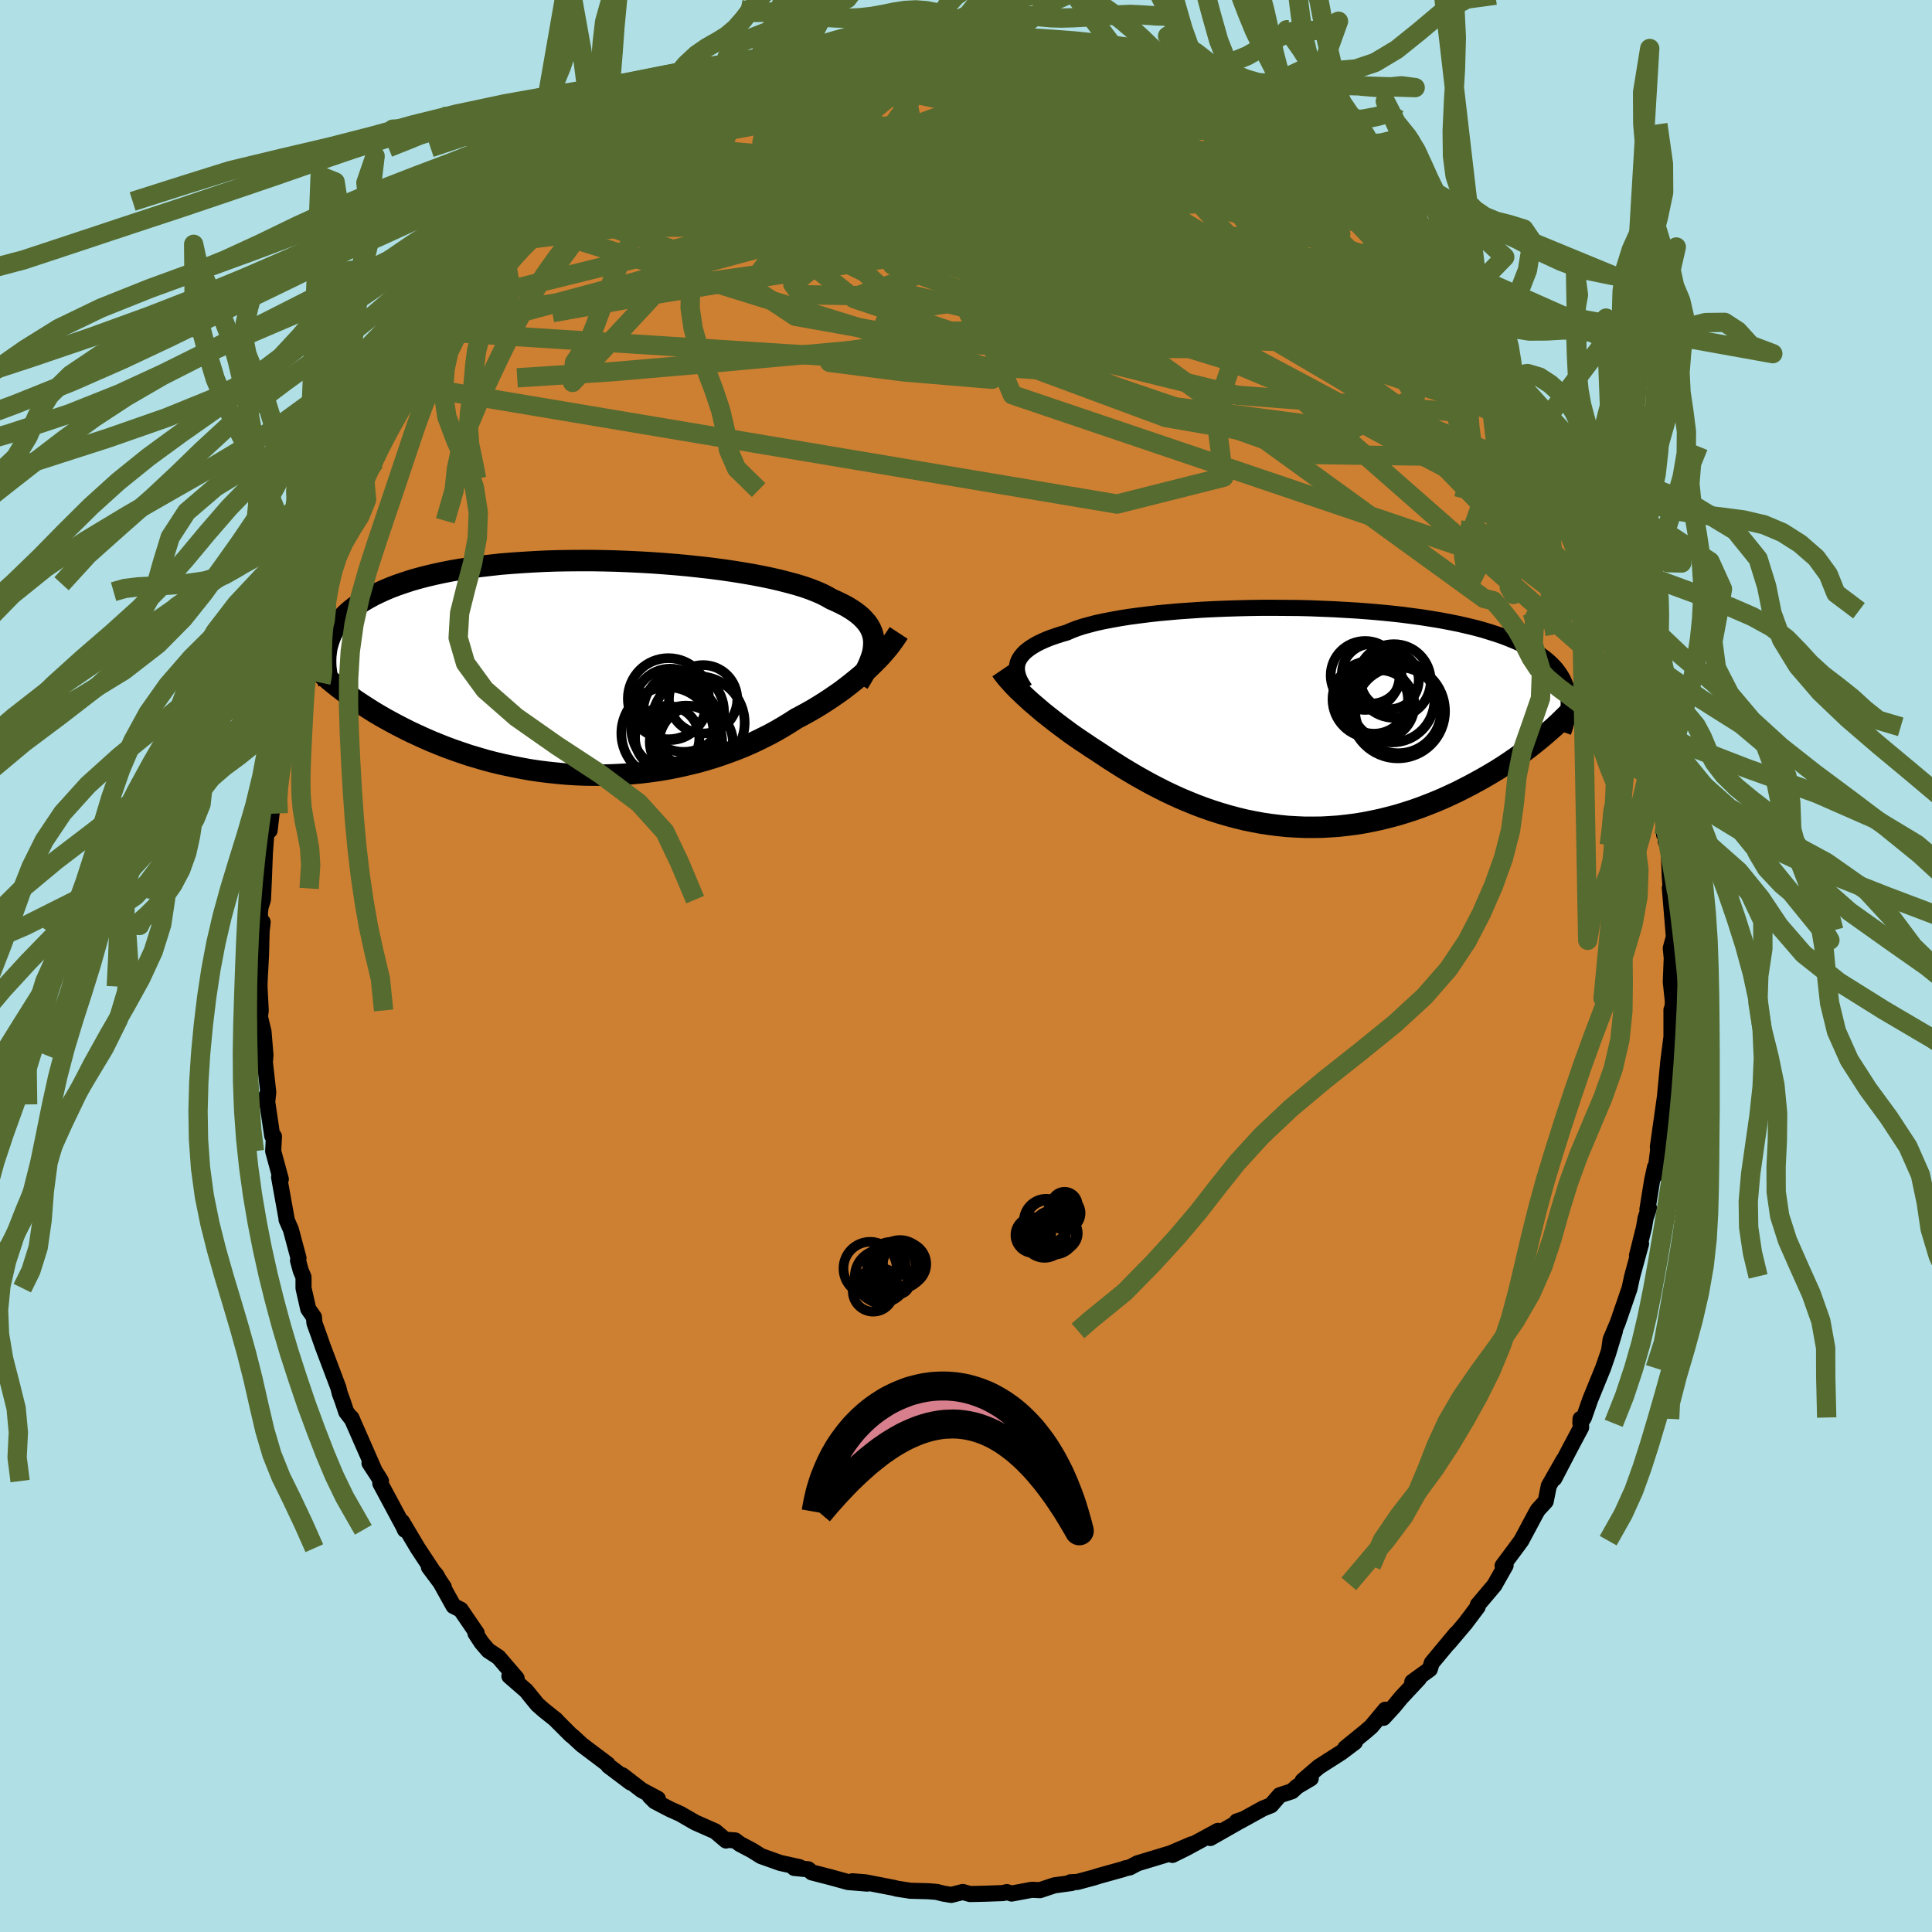<svg xmlns="http://www.w3.org/2000/svg" width="500" height="500" viewBox="-100 -100 200 200"><defs><clipPath id="c"><path d="M29.56-2.64 29.54-3l-.07-.35-.1-.34-.14-.33-.18-.33-.22-.31-.26-.3-.29-.3-.34-.29-.37-.28-.41-.27-.45-.27-.48-.25-.52-.25-.56-.25-.45-.26-.51-.26-.58-.25-.63-.25-.69-.24-.75-.23-.81-.22-.86-.22-.9-.21-.96-.2-1-.19-1.04-.18L14.9-10l-1.11-.16-1.14-.15-1.17-.13-1.19-.13-1.21-.11-1.23-.1-1.24-.09-1.24-.07L4.11-11l-1.25-.05-1.25-.03-1.25-.02H-.88l-1.23.01-1.21.02-1.2.04-1.17.06-1.16.07-1.13.08-1.11.09-1.07.12-1.05.12-1.02.14-.98.15-.95.16-.91.18-.88.19-.84.2-.8.21-.77.22-.73.24-.7.24-.66.25-.62.26-.59.27-.56.27-.53.29-.5.29-.46.29-.43.31-.41.32-.37.32-.34.33-.31.34-.28.34-.26.36-.22.36-.2.36-.17.37-.14.38-.12.39-1.13 2.58.4.37.42.37.42.38.45.37.46.37.48.37.49.37.52.37.52.37.55.36.56.36.57.36.6.36.61.35.62.34.65.35.66.34.68.34.71.33.72.33.73.32.76.31.78.31.79.29.81.28.83.28.85.25.85.25.88.23.89.21.9.19.91.18.93.17.93.14.95.12.95.1.96.09.97.06.97.04.97.01h.98l.97-.03.98-.05.97-.07.97-.09.97-.12.96-.14.95-.16.94-.19.93-.21.92-.22.91-.25.9-.27.87-.29.86-.31.85-.32.82-.34.81-.36.78-.38.76-.38.74-.4.72-.42.69-.42.67-.43.64-.34.62-.34.61-.35.59-.36.57-.36.56-.37.54-.37.53-.37.5-.38.49-.38.47-.38.45-.37.44-.38.41-.38.39-.37"/></clipPath><clipPath id="b"><path d="m-29.13-5.61.09-.24.13-.25.16-.23.19-.23.23-.23.27-.22.3-.22.34-.21.37-.21.41-.2.45-.2.48-.19.52-.18.55-.18.59-.17.48-.21.54-.21.6-.2.66-.18.72-.19.77-.17.83-.16.88-.16.93-.15.97-.13 1.02-.13 1.06-.12 1.09-.1 1.13-.1 1.16-.08 1.18-.08 1.21-.06 1.22-.05 1.24-.04 1.25-.03 1.25-.02h1.27l1.26.01 1.26.01 1.25.03 1.24.05 1.23.05 1.22.07 1.19.07 1.18.09 1.15.1 1.13.11 1.1.12 1.07.14 1.04.14 1.01.16.97.16.94.18.9.18.86.2.83.2.78.21.75.23.72.23.67.23.64.25.61.25.57.26.53.27.5.27.48.28.44.29.4.29.38.3.34.31.32.32.28.32.25.34.22.33.2.35.16.35.14.36.11.36.09.37-.93 3.05-.45.42-.48.42-.49.43-.5.42-.52.42-.53.42-.55.42-.57.41-.58.41-.59.4-.61.4-.62.39-.64.38-.65.38-.67.37-.68.37-.7.36-.71.36-.73.34-.74.34-.76.32-.78.31-.78.3-.8.28-.81.26-.82.25-.84.22-.84.21-.85.18-.86.17-.86.14-.87.11-.88.1-.88.06-.88.05-.89.01H.6l-.89-.04-.89-.05-.88-.09-.89-.11-.88-.13-.87-.16-.88-.18-.86-.21-.86-.23-.85-.25-.85-.27-.83-.29-.83-.31-.81-.33-.81-.34-.79-.36-.78-.37-.77-.39-.75-.39-.74-.41-.73-.41-.71-.42-.7-.42-.68-.43-.66-.42-.65-.43-.63-.42-.58-.37-.56-.38-.56-.37-.54-.37-.53-.37-.51-.38-.5-.37-.49-.37-.47-.37-.46-.36-.45-.36-.42-.36-.41-.35-.4-.34-.37-.34"/></clipPath><filter id="a"><feTurbulence baseFrequency=".05" numOctaves="3" result="noise" type="noise"/><feDisplacementMap in="SourceGraphic" in2="noise" scale="2"/></filter></defs><rect width="100%" height="100%" x="-100" y="-100" fill="#B0E0E6"/><path fill="#CD7F32" stroke="#000" stroke-linejoin="round" stroke-width="1.667" d="m73.06-.83-.1 2.47.22 2.08-.15 1.75v-.94V7.4l-.02.09-.31 2.43-.37 3.88.22-2-.15 1.41-.78 5.54.04.24-.34 2.68v-.83l-.29 1.33-.49 3.03.16-.15-.35 1.05-.17.99-.72 2.89.42-1.22-.92 3.37-.27 1.25-1.22 3.54-.74 1.75-.13.93.58-1.83-.71 2.35-.52 1.5-1.33 3.26-.65 1.86-.37.6.02-.46.06.88-1.16 2.18-1.62 3.11.95-1.9-1.52 2.67-.32 1.6-.8.87-.2.34-1.53 2.86-.39.53-1.54 2.07.31-.04-1.08 1.91-.06.12-1.74 2.06-.01.2-1.27 1.69-1.76 2.08.79-.99-2.51 3.02-.21.66-1.81 1.31.69-.35-1.84 1.97-.75.91-1.09 1.19.2-.84-1.46 1.75-.65.56-2.03 1.65.99-.6-1.39 1.05-2.36 1.51-1.67 1.44.85-.25-1.4.83-.55.5-1.26.41-.9 1.04-.83.33-2.28 1.26-.43.08.62-.2-3.37 1.92.79-.74-3.22 1.75-1.49.74 1.99-1.1-2.17.93-3.44 1.04-.79.42-.53.11-.14.07-2.45.68-.64.2-1.68.45-.7.03.11.08-1.78.24-1.5.5-.83-.04-2.1.39-.49-.15-.4.1-1.97.07-1.44.03-.75-.21-1.2.3-.84-.14-.66-.17-.87-.07-1.87-.05-1.41-.22-.23-.07-2.99-.58-1.35-.11 1.52.24-1.97-.16-1.86-.51-1.9-.49-.37-.32-1.45-.14.56-.08-2.01-.44-1.99-.71-.92-.58-1.27-.67-.49-.37-.85-.06-.09.07-1.12-.95-2.08-.92-1.54-.89-1.05-.47-1.59-.83-.52-.52.84.26-1.67-.89-2.01-1.55.85.75-2.28-1.72-.08-.16-2.68-2.02-.92-.85-.21-.16-1.7-1.7.18.15-1.28-1.02-.68-.6-1.16-1.43-1.73-1.5.75.23-1.88-2.19-1.05-.69-.7-.82-.63-.96.13-.02-1.66-2.43-.74-.37-1.81-3.25-.74-.78 1.54 2.06-1.21-1.78-1.48-2.24-1.63-2.74.3.84-.15-.34-2.4-4.47.07-.24-.37-.61-.82-1.25.54.82-2.42-5.51.11.22-.64-.83-.38-1.14-.29-.78-.14-.58-1.61-4.26-.4-1.14-.47-1.3-.05-.61-.59-.84-.49-2.16v-1.14l-.29-.69-.28-1.04.05-.25-.79-2.95-.45-1.03.03.05-.8-4.45.18.22-.79-2.9.08-1.53-.18-.06-.61-4.13.06.88.14-1.24-.35-3.13.06-.73-.2-2.42-.37-1.56.08-.65-.13-2.48.02-.65.14-2.62.06-2.43.11-.97-.29.96.01-1.95.06-.54.25-.79.08-1.72.12-3.12.19-2.53.3.21.22-1.91-.01-1.59.19-1.29.27-1.13.12-1.24.56-2.3.14-1.12.17-1.81 1.19-3.98-.01-.87.1-.3.31-.29.12-1.32.92-2.64-.04-.3.62-1.28.49-1.32.25-.85 1.21-3.77-.17.95 1.43-3.89-.26.19 1.62-3.18.4-1.17 1.06-1.77-.78.92 1.04-1.5-.03-.61 1.2-2.18.21-.07 1.21-2.44.37-.66 1.03-1.26 1.07-2.24-.61 1.38 1.8-2.77 1.35-2 1.08-1.6-1.38 1.63 1.42-1.52 1.72-2.06 1.69-2.06-.25-.4.7-.08.74-1.33 2.13-2.15-.89.63.35-.05 1.57-1.82 1.99-2.06 1.1-.64 1.31-1.12.93-.97.2-.11 1.01-1.01 2.09-1.51 1.01-.55-.75.25 1.16-.54.49-.69.93-.6h.25l2.35-1.72-.14.25 1.68-.94 2.8-1.2.07-.3 1.83-.99-.23.02 1.62-.42 1.76-.81-.69.11 1.04-.1 2.27-.89 1.61-.79-.77.55 2.16-.79 2.7-.99-.39.48.7-.3 2.68-.78 1.73.08.59-.35.43-.07.65-.06 1.41-.01 2.7.06.37-.13.68-.32.84.03 1.77-.02 1.05.32.66-.21 1.47.05 1.55.46.14.07 2.74.27-.05-.22.47.39 1.52.06 1.94.37 1.53.59-.13-.19 1.27.5 2.17.45-.12.14 2.94 1.29-1.79-.78 1.6.64 1.44.51 1.99.56.71.33.49.38 3.11 1.65-.19-.21 2.14 1.41-1.48-.68 3.03 1.77.51.17-.11-.14 1.62.96.35.45 1.87 1.18.25.38 2.95 2.23.4.35-.25-.11 1.5 1.26 1.87 1.55.8.56-.24.3 1.99 1.92 1.38 1.15-.4-.11.52.35 3.13 3.93-1.92-2.62 1.55 1.76 1.41 1.7.48.35 1.06 1.49 1.07 1.74.25.31 1.66 2.42 1.53 2.21-.48-.38.02-.19 1.56 2.59.62 1.18.2.11 1.26 2.37.5 1.6.52.66-.41-.76 1.18 2.17.94 1.73.5 1.6 1.06 2.38.16.63.49.9 1.27 3.74.03-.66.96 3.57.09-.45-.06.03.53 1.97.9 3.86.35.47.39 1.23.37 2.59.47 1.51.19.4.16.61.39 3.01.06.3.15 1.5.51 1.28.07.8.38 3.26.02 1.54.35.41-.19.25.31.77.12 2.97.23 3.03-.23-1.92.42 5.06-.23.83-.09.35.1 1.01-.1 2.47" filter="url(#a)"/><path fill="#fff" d="m-29.13-5.61.09-.24.13-.25.16-.23.19-.23.23-.23.27-.22.3-.22.34-.21.37-.21.41-.2.45-.2.48-.19.52-.18.55-.18.59-.17.48-.21.54-.21.6-.2.66-.18.72-.19.77-.17.83-.16.88-.16.93-.15.97-.13 1.02-.13 1.06-.12 1.09-.1 1.13-.1 1.16-.08 1.18-.08 1.21-.06 1.22-.05 1.24-.04 1.25-.03 1.25-.02h1.27l1.26.01 1.26.01 1.25.03 1.24.05 1.23.05 1.22.07 1.19.07 1.18.09 1.15.1 1.13.11 1.1.12 1.07.14 1.04.14 1.01.16.97.16.94.18.9.18.86.2.83.2.78.21.75.23.72.23.67.23.64.25.61.25.57.26.53.27.5.27.48.28.44.29.4.29.38.3.34.31.32.32.28.32.25.34.22.33.2.35.16.35.14.36.11.36.09.37-.93 3.05-.45.42-.48.42-.49.43-.5.42-.52.42-.53.42-.55.42-.57.41-.58.41-.59.4-.61.4-.62.39-.64.38-.65.38-.67.37-.68.37-.7.36-.71.36-.73.34-.74.34-.76.32-.78.31-.78.3-.8.28-.81.26-.82.25-.84.22-.84.21-.85.18-.86.17-.86.14-.87.11-.88.1-.88.06-.88.05-.89.01H.6l-.89-.04-.89-.05-.88-.09-.89-.11-.88-.13-.87-.16-.88-.18-.86-.21-.86-.23-.85-.25-.85-.27-.83-.29-.83-.31-.81-.33-.81-.34-.79-.36-.78-.37-.77-.39-.75-.39-.74-.41-.73-.41-.71-.42-.7-.42-.68-.43-.66-.42-.65-.43-.63-.42-.58-.37-.56-.38-.56-.37-.54-.37-.53-.37-.51-.38-.5-.37-.49-.37-.47-.37-.46-.36-.45-.36-.42-.36-.41-.35-.4-.34-.37-.34" filter="url(#a)" transform="translate(34.47 -25.74)"/><path fill="#fff" d="M29.56-2.64 29.54-3l-.07-.35-.1-.34-.14-.33-.18-.33-.22-.31-.26-.3-.29-.3-.34-.29-.37-.28-.41-.27-.45-.27-.48-.25-.52-.25-.56-.25-.45-.26-.51-.26-.58-.25-.63-.25-.69-.24-.75-.23-.81-.22-.86-.22-.9-.21-.96-.2-1-.19-1.04-.18L14.9-10l-1.11-.16-1.14-.15-1.17-.13-1.19-.13-1.21-.11-1.23-.1-1.24-.09-1.24-.07L4.11-11l-1.25-.05-1.25-.03-1.25-.02H-.88l-1.23.01-1.21.02-1.2.04-1.17.06-1.16.07-1.13.08-1.11.09-1.07.12-1.05.12-1.02.14-.98.15-.95.16-.91.18-.88.19-.84.2-.8.21-.77.22-.73.24-.7.24-.66.25-.62.26-.59.27-.56.27-.53.29-.5.29-.46.29-.43.31-.41.32-.37.32-.34.33-.31.34-.28.34-.26.36-.22.36-.2.36-.17.37-.14.38-.12.39-1.13 2.58.4.37.42.37.42.38.45.37.46.37.48.37.49.37.52.37.52.37.55.36.56.36.57.36.6.36.61.35.62.34.65.35.66.34.68.34.71.33.72.33.73.32.76.31.78.31.79.29.81.28.83.28.85.25.85.25.88.23.89.21.9.19.91.18.93.17.93.14.95.12.95.1.96.09.97.06.97.04.97.01h.98l.97-.03.98-.05.97-.07.97-.09.97-.12.96-.14.95-.16.94-.19.93-.21.92-.22.91-.25.9-.27.87-.29.86-.31.85-.32.82-.34.81-.36.78-.38.76-.38.74-.4.72-.42.69-.42.67-.43.64-.34.62-.34.61-.35.59-.36.57-.36.56-.37.54-.37.53-.37.5-.38.49-.38.47-.38.45-.37.44-.38.41-.38.39-.37" filter="url(#a)" transform="translate(-39.1 -30.87)"/><g fill="none" stroke="#000" transform="translate(34.47 -25.74)"><path stroke-linejoin="round" stroke-width="1.667" d="m-28.35-2.93-.19-.28-.17-.28-.15-.28-.13-.27-.09-.27-.07-.27-.04-.26-.01-.26.02-.26.05-.25.09-.24.13-.25.16-.23.19-.23.23-.23.27-.22.3-.22.34-.21.37-.21.41-.2.45-.2.48-.19.52-.18.55-.18.59-.17.48-.21.54-.21.6-.2.66-.18.72-.19.77-.17.83-.16.88-.16.93-.15.97-.13 1.02-.13 1.06-.12 1.09-.1 1.13-.1 1.16-.08 1.18-.08 1.21-.06 1.22-.05 1.24-.04 1.25-.03 1.25-.02h1.27l1.26.01 1.26.01 1.25.03 1.24.05 1.23.05 1.22.07 1.19.07 1.18.09 1.15.1 1.13.11 1.1.12 1.07.14 1.04.14 1.01.16.97.16.94.18.9.18.86.2.83.2.78.21.75.23.72.23.67.23.64.25.61.25.57.26.53.27.5.27.48.28.44.29.4.29.38.3.34.31.32.32.28.32.25.34.22.33.2.35.16.35.14.36.11.36.09.37.06.38.03.38.01.39-.01.4-.04.4-.06.4-.08.41-.1.42-.12.42-.15.42" filter="url(#a)"/><path stroke-linejoin="round" stroke-width="2.222" d="m-30.82-4.87.17.25.2.26.22.27.24.28.26.29.28.3.3.31.33.31.34.33.36.33.37.34.4.34.41.35.42.36.45.36.46.36.47.37.49.37.5.37.51.38.53.37.54.37.56.37.56.38.58.37.63.42.65.43.66.42.68.43.7.42.71.42.73.41.74.41.75.39.77.39.78.37.79.36.81.34.81.33.83.31.83.29.85.27.85.25.86.23.86.21.88.18.87.16.88.13.89.11.88.09.89.05.89.04h.88l.89-.01.88-.05.88-.06.88-.1.87-.11.86-.14.86-.17.85-.18.84-.21.84-.22.82-.25.81-.26.8-.28.78-.3.78-.31.76-.32.74-.34.73-.34.71-.36.7-.36.68-.37.67-.37.65-.38.64-.38.62-.39.61-.4.59-.4.58-.41.57-.41.55-.42.53-.42.52-.42.5-.42.49-.43.48-.42.45-.42.44-.43.43-.42.41-.42.39-.42.38-.42.37-.42.34-.41.34-.41.32-.41.3-.4" filter="url(#a)"/><circle cx="7.76" cy="-1.834" r="3.526" clip-path="url(#b)" filter="url(#a)"/><circle cx="9.39" cy="-3.859" r="3.01" clip-path="url(#b)" filter="url(#a)"/><circle cx="6.85" cy="-4.339" r="3.568" clip-path="url(#b)" filter="url(#a)"/><circle cx="10.23" cy="-.644" r="4.886" clip-path="url(#b)" filter="url(#a)"/><circle cx="7.44" cy="-1.869" r="3.97" clip-path="url(#b)" filter="url(#a)"/><circle cx="10.265" cy="-.749" r="4.462" clip-path="url(#b)" filter="url(#a)"/><circle cx="8.355" cy="-1.289" r="3.594" clip-path="url(#b)" filter="url(#a)"/><circle cx="9.83" cy="-3.764" r="3.812" clip-path="url(#b)" filter="url(#a)"/><circle cx="9.64" cy="-1.789" r="4.384" clip-path="url(#b)" filter="url(#a)"/><circle cx="7.525" cy="-4.514" r="3.086" clip-path="url(#b)" filter="url(#a)"/></g><g fill="none" stroke="#000" transform="translate(-39.1 -30.87)"><path stroke-linejoin="round" stroke-width="2.222" d="m27.96 1.59.3-.48.27-.47.24-.45.21-.44.18-.43.15-.41.12-.4.08-.4.04-.38.01-.37-.02-.36-.07-.35-.1-.34-.14-.33-.18-.33-.22-.31-.26-.3-.29-.3-.34-.29-.37-.28-.41-.27-.45-.27-.48-.25-.52-.25-.56-.25-.45-.26-.51-.26-.58-.25-.63-.25-.69-.24-.75-.23-.81-.22-.86-.22-.9-.21-.96-.2-1-.19-1.04-.18L14.9-10l-1.11-.16-1.14-.15-1.17-.13-1.19-.13-1.21-.11-1.23-.1-1.24-.09-1.24-.07L4.11-11l-1.25-.05-1.25-.03-1.25-.02H-.88l-1.23.01-1.21.02-1.2.04-1.17.06-1.16.07-1.13.08-1.11.09-1.07.12-1.05.12-1.02.14-.98.15-.95.16-.91.18-.88.19-.84.2-.8.21-.77.22-.73.24-.7.24-.66.25-.62.26-.59.27-.56.27-.53.29-.5.29-.46.29-.43.31-.41.32-.37.32-.34.33-.31.34-.28.34-.26.36-.22.36-.2.36-.17.37-.14.38-.12.39-.1.38-.06.4-.05.4-.02.4v.41l.02.42.05.42.06.42.08.42.11.43" filter="url(#a)"/><path stroke-linejoin="round" stroke-width="2.222" d="m32.13-3.61-.19.29-.2.3-.23.32-.24.33-.27.34-.29.34-.31.36-.33.36-.36.36-.37.37-.39.37-.41.38-.44.38-.45.37-.47.38-.49.38-.5.38-.53.37-.54.37-.56.37-.57.36-.59.36-.61.35-.62.34-.64.34-.67.43-.69.42-.72.42-.74.4-.76.38-.78.38-.81.36-.82.34-.85.32-.86.31-.87.29-.9.27-.91.25-.92.22-.93.21-.94.19-.95.16-.96.14-.97.12-.97.09-.97.07-.98.05-.97.03H.61l-.97-.01-.97-.04-.97-.06-.96-.09-.95-.1-.95-.12-.93-.14-.93-.17-.91-.18-.9-.19-.89-.21-.88-.23-.85-.25-.85-.25-.83-.28-.81-.28-.79-.29-.78-.31-.76-.31-.73-.32-.72-.33-.71-.33-.68-.34-.66-.34-.65-.35-.62-.34-.61-.35-.6-.36-.57-.36-.56-.36-.55-.36-.52-.37-.52-.37-.49-.37-.48-.37-.46-.37-.45-.37-.42-.38-.42-.37-.4-.37-.38-.37-.36-.37-.35-.37-.34-.36-.32-.37-.31-.36-.29-.36-.28-.36-.26-.36-.25-.35" filter="url(#a)"/><circle cx="8.166" cy="7.27" r="3.328" clip-path="url(#c)" filter="url(#a)"/><circle cx="8.291" cy="3.2" r="4.198" clip-path="url(#c)" filter="url(#a)"/><circle cx="10.111" cy="7.665" r="3.75" clip-path="url(#c)" filter="url(#a)"/><circle cx="9.041" cy="6.14" r="4.614" clip-path="url(#c)" filter="url(#a)"/><circle cx="11.381" cy="5.685" r="4.806" clip-path="url(#c)" filter="url(#a)"/><circle cx="8.471" cy="3.785" r="3.696" clip-path="url(#c)" filter="url(#a)"/><circle cx="9.866" cy="4.525" r="4.182" clip-path="url(#c)" filter="url(#a)"/><circle cx="11.886" cy="3.26" r="3.54" clip-path="url(#c)" filter="url(#a)"/><circle cx="11.151" cy="7.78" r="3.828" clip-path="url(#c)" filter="url(#a)"/><circle cx="8.196" cy="6.78" r="4.774" clip-path="url(#c)" filter="url(#a)"/></g><g fill="none" stroke="#556B2F" stroke-linejoin="round" stroke-width="2"><path d="m-13.06-94.53 1.28-.38 1.69-.35 1.55-.25 1.35-.18 1.25-.12 1.25-.08 1.26-.07 1.21-.07 1.09-.06.92-.07.73-.05.53-.02h.32l.09.02-.19.06-.52.08-.91.08-1.36.06-1.78.02-2.02.01m11.68.19 1.79.15 1.08.14 1.07.19 1.19.25 1.22.27 1.12.26.94.24.73.2.51.17.22.11-.11.04-.46-.05-.79-.14-1.08-.2-1.45-.29-1.95-.41-2.53-.59m48.58 34.25.31.53.34.94.02.79-.35.56-.75.29-1.17.01-1.57-.28-1.98-.51-2.39-.7-2.82-.89-3.29-1.09-3.81-1.35-4.36-1.68-4.94-2.02-5.52-2.39-6.13-2.78-6.77-3.19-7.44-3.62-8.09-4.04-8.49-4.49m31.61-5.81 1.56.62 1.63.65 1.61.7 1.57.77 1.54.83 1.47.84 1.36.8 1.2.73 1.05.64.87.52.68.39.47.25.24.1.02-.02-.18-.13-.4-.23-.71-.4-1.34-.77" filter="url(#a)"/><path d="m31.69-86.48.26.15.09.32-.02.54-.23.7-.52.83-.91.89-1.38.91-1.92.92-2.47.94-3.03.96-3.59 1.01-4.15 1.02-4.72 1.03-5.31 1.03-5.94 1.02-6.58 1.05-7.27 1.09-8.01 1.21-8.9 1.45-9.91 1.78M3.2-96.29l1.3.16 1.05.21.83.2.6.19.38.21.18.24-.03.3-.26.35-.55.4-.9.44-1.27.49-1.7.56-2.17.62-2.68.69-3.2.76-3.71.83-4.18.89-4.62.95-5.09.98-5.58 1" filter="url(#a)"/><path d="m28-88.98 1.04.78.34.42.07.3-.31.17-.78.06-1.26-.03-1.74-.1-2.25-.19-2.86-.3-3.63-.47-4.51-.69-5.43-.94-6.25-1.21-7.08-1.42m63.57 31.86-.18-.09.33.58.56.96.6 1.03.52.95.39.78.23.53.05.24-.11-.02-.29-.25-.46-.49-.66-.76-.91-1.1-1.17-1.52-1.47-2-1.78-2.54-2.08-3.08-2.35-3.57" filter="url(#a)"/><path d="M25.08-90.42 27-89.39l.81.55.28.36-.07.26-.4.15-.78.04-1.23-.07-1.69-.17-2.2-.25-2.7-.36-3.26-.48-3.92-.65-4.76-.86-5.81-1.08-6.87-1.21m39.66 8.12 1.46 1.01 1.32 1.02 1.21.98 1.06.87.95.79.86.75.77.69.65.62.48.5.28.34.05.15-.21-.06-.47-.28-.74-.52-1-.73-1.26-.94-1.53-1.16-1.86-1.4-2.2-1.71-2.53-2.08m22.13 20.52.61.89.73 1.22.42.9.1.57-.14.38-.34.27-.55.17-.78.01-1.05-.19-1.36-.41-1.66-.67-1.98-.88-2.3-1.1-2.62-1.29-2.98-1.52-3.36-1.77-3.75-2.07-4.16-2.4-4.6-2.75-5.07-3.1-5.61-3.51-6.24-3.95L0-91.26m-30.38 3.54.6-.18 1.46-.65 1.67-.76 1.61-.73 1.53-.66 1.46-.58 1.4-.53 1.35-.49 1.29-.47 1.23-.44 1.15-.41 1-.36.8-.3.54-.21.23-.12h-.11l-.49.12-.93.27-1.28.36" filter="url(#a)"/><path d="m14.51-94.25.47.1 1.19.45 1.43.63 1.46.71 1.45.75 1.48.78 1.57.83 1.66.89 1.73.93 1.74.97 1.7.98 1.6.96 1.47.89 1.29.79 1.11.67.93.54.72.39.51.24.31.1h.12l-.06-.11-.48-.4m-62.05-8.74.51-.15 1.3-.33 1.57-.36 1.76-.37 1.98-.39 2.17-.42 2.27-.42 2.31-.41 2.28-.4 2.2-.37 2.09-.34 1.95-.29 1.76-.25 1.48-.24 1.08-.23.59-.23" filter="url(#a)"/><path d="m-1.8-96.09.75-.19.92-.04.93.04.81.07.63.12.43.15.19.19-.1.23-.44.27-.8.3-1.18.35-1.56.4-1.96.45-2.4.5-2.89.53-3.43.56-3.98.61-4.58.68m71.33 21.61.62.7.76 1.04.73 1.1.66 1.02.49.84.27.56.01.25-.23-.03-.47-.29-.72-.54-.99-.83-1.32-1.2-1.71-1.62-2.1-2.1-2.49-2.54-2.8-2.92-3.07-3.23-3.28-3.52" filter="url(#a)"/><path d="m50.87-69.26.5.6.41.79.16.69-.16.45-.59.12-1.09-.33-1.66-.81-2.21-1.26-2.77-1.67-3.35-2.07-3.96-2.5-4.6-2.98-5.25-3.51-5.99-4.1-6.82-4.72m-20.42-5.39.93-.04 1.28-.02 1.21-.04.94-.05.7-.03.5.02.29.09.07.15-.21.22-.52.29-.87.35-1.26.41-1.68.46-2.12.5-2.56.55-3.04.62-3.53.69-4.09.79m-14.67 6.82 1.29-.39 1.89-.11 2.62.15 3.4.38 4.16.6 4.86.82 5.5 1.05 6.04 1.27 6.46 1.49 6.82 1.69 7.15 1.9 7.5 2.11 7.86 2.35 8.25 2.65 8.62 2.89" filter="url(#a)"/><path d="m-2.17-95.96.55-.14.93-.09 1.23.01 1.4.07 1.44.12 1.4.12 1.32.14 1.2.13 1 .12.75.08.46.04.17.01-.11-.01-.44-.05-.9-.1-1.46-.25M61.12-52.8l.03.14.36.96.29 1.09.05.95-.21.69-.49.41-.78.11-1.09-.21-1.43-.55-1.77-.91-2.13-1.27-2.49-1.58-2.84-1.88-3.21-2.19-3.61-2.55-4.02-2.95-4.47-3.41-4.91-3.89-5.38-4.37-5.82-4.83-6.21-5.23-6.49-5.62m-11.43-6.06.9-.03 1.2-.01 1.07-.01h.74l.42.04.13.11-.15.2-.45.29-.81.37-1.2.45-1.64.55-2.15.65-2.71.76-3.39.9-4.2 1.11-5.18 1.4" filter="url(#a)"/><path d="m-20.99-92.11.02-.03.89-.3 1.16-.39 1.14-.4 1.06-.34.98-.3.89-.23.76-.18.61-.09.42-.02.17.09-.1.2-.42.33-.74.47-1.06.59-1.39.73-1.73.83-2.07.95-2.4 1.06-2.72 1.16-3.01 1.26-3.24 1.27m46.15-8.99 1.44.52 1.49.62 1.41.7 1.37.76 1.43.84 1.57.91 1.72 1.01 1.83 1.09 1.88 1.15 1.86 1.16 1.79 1.16 1.68 1.1 1.56 1.04 1.43.97 1.31.89 1.2.81 1.09.75.96.66.84.56.68.44.48.28.19.03-.14-.3" filter="url(#a)"/><path d="m17.7-93.35 1.37.67.23.32.01.37-.15.5-.48.6-.9.69-1.41.76-1.96.8-2.57.83-3.23.86-3.93.89-4.62.96-5.33 1.02-6.05 1.09-6.81 1.21-7.68 1.39-8.68 1.68" filter="url(#a)"/><path d="m62.83-49.66.27 1.4-.35.86-1.06.27-1.79-.24-2.58-.78-3.43-1.4-4.36-2.09-5.3-2.78-6.25-3.39-7.22-3.96-8.2-4.54-9.24-5.21-10.4-5.98-11.73-6.76m37.47-3.99 1.99 1.13.95.52.59.35.46.35.37.36.23.34-.01.27-.32.12-.73-.07-1.15-.29-1.6-.49-2.04-.7-2.51-.92-3.04-1.16-3.61-1.44-4.25-1.78-4.98-2.17m-33.15 2.93.39-.15.93-.35.97-.36.94-.35.96-.35.96-.34.9-.31.81-.26.68-.19.51-.12.32-.02.08.09-.2.21-.54.36-.94.52-1.36.68-1.77.85-2.11.99-2.44 1.13-2.79 1.24-3.13 1.35m77.15 11.9.82.93.46.77-.14.29-.57.04-.97-.1-1.44-.27-1.96-.5-2.56-.79-3.19-1.12-3.89-1.51-4.65-1.97-5.53-2.48-6.43-3-7.24-3.47-7.87-3.89" filter="url(#a)"/><path d="m61.89-51.39.61 1.47.13 1.12-.34.65-.8.2-1.28-.26-1.8-.73-2.37-1.28-2.98-1.89-3.63-2.49-4.26-3.04-4.91-3.55-5.56-4.08-6.24-4.68-6.93-5.37-7.66-6.08-8.58-6.86" filter="url(#a)"/><path d="m42.65-78.2.44.56.23.78.03.87-.34.84-.77.8-1.22.76-1.64.75-2.08.73-2.5.75-2.93.78-3.4.83-3.88.88-4.41.91-4.98.94-5.56.91-6.17.85-6.77.75-7.39.69-8.01.71-8.66.79-9.29.8-9.81.63" filter="url(#a)"/><path d="m39.53-80.9.32.34.84.76.81.79.61.69.38.59.17.46-.07.33-.31.18-.59.02-.85-.14-1.14-.29-1.42-.45-1.73-.59-2.05-.74-2.41-.91-2.8-1.1-3.22-1.32-3.66-1.57-4.14-1.88-4.61-2.18-5.04-2.48-5.31-2.68" filter="url(#a)"/><path d="m31.69-86.48.44.17.65.38.89.61 1.07.78 1.16.87 1.15.9 1.09.85.96.78.83.69.69.59.54.49.37.37.17.23-.05.06-.29-.12-.52-.31-.75-.49-.99-.68-1.23-.88-1.49-1.09-1.75-1.32-1.99-1.55-2.22-1.79m-51.06-5.16 1.8-.73 1.2-.45 1.04-.35 1.02-.3.97-.25.86-.19.71-.1.53-.02.3.09.02.2-.25.33-.52.44-.76.55-1.01.65-1.28.74-1.59.84-1.93.95-2.31 1.11-2.76 1.29-3.24 1.51-3.69 1.7-4.03 1.81" filter="url(#a)"/><path d="m30.14-87.57-.17.01.7.45.64.41.48.38.36.38.26.42.14.43-.05.4-.3.34-.59.24-.9.14-1.23.03-1.58-.08-1.92-.19-2.29-.31-2.7-.43-3.13-.57-3.6-.7-4.09-.84-4.56-.99-5.07-1.12-5.62-1.25-6.04-1.39m-24.44 7.64.92-.55.78-.57.79-.55.82-.54.85-.51.84-.46.75-.38.58-.25.3-.07-.06.15-.44.41-.83.69-1.23.96-1.67 1.27-2.19 1.63-2.78 2.09-3.52 2.72m21.01-13.97 1.91-.71 1.55-.4 1.61-.28 1.82-.22 2-.19 2.12-.13 2.21-.08 2.27-.04h2.26l2.23.02 2.15.05 2.08.06 1.99.07 1.87.05 1.73.04 1.57.04 1.41.05 1.29.05 1.14.05.9-.02.47-.1m30.24 19.41.99 1.03.97 1.08.72.76.63.69.59.68.49.61.31.46.07.22-.23-.09-.58-.51-1-1.02-1.5-1.63-2.07-2.26-2.76-2.94" filter="url(#a)"/><path d="M17.82-93.49 41.59-70.3l2.34 4.54-7.08-4.44-8.3-4.09-6.28-1.79-3.73-.85-1.91-1.14-.75-1.48.2-1.28 1.03-.75 1.18-.42.4-.35-.73-.1-1.13.97-.42 2.91.31 4.76-.19 4.71-1.24 1.13-.52-5.71.69-11.83 3.39-7.33" filter="url(#a)"/><path d="m28-88.98-11.16-.24-19.11 1.68-13.24 1.3-5.46.33-.15.64 3.33 1.86 5.9 2.75 7.24 2.45 7.03.98 5.56-.87 3.42-2.11.81-2.23-2.06-1.28-3.97.27-2.67 1.81 3.04 2.31 9.16.11 5.07-6.23-9.7-9.76" filter="url(#a)"/><path d="m-22.75-91.3 33.26 10.4-1.94-2.42-5.89-2.29-2.04-.01 1.66 2.11 2.2 3.22.28 2.94-1.86 1.66-2.73.11-2.22-1.07-.81-1.53 1.07-1.18 2.85-.13 3.52 1.22 2.09 2.28-1.48 2.75-4.69 4.02L4.8-59.13l62.59 21.18" filter="url(#a)"/><path d="m-30.52-87.47 5.02 2.91-7.49 5.44-1.77-.09 2.77-2.62 4.24-1.93 5.82-.07 9.2 1.58L.23-79.53l14.12 3.45 10.81 3.89 4.22 4.18-1.55 4.73-2.04 5.94.89 6.74-11.04 2.78-72.58-12.19" filter="url(#a)"/><path d="M-44.45-76.45 2.38-61.89l.33 1.15-9.13-.76-7.7-.99.44-.99 8.85-1.25L7.3-66.79l9.77-3.01 4.8-3.43.21-3.15-2.86-2.44L15-80.34l-4.04-.95-1.91-2.56 21.09-3.72" filter="url(#a)"/><path d="m14.51-94.25-26.06 3.62-6.17 3.09 8.76 2.33L5.1-83.07l11.91 1.91 6.76 1.4 1.72.42-2.04-1.08-4.3-2.56-5.33-3.27-5.49-2.7-4.88-1.02-3.05 1.2.19 3.46 3.06 5.08 1.27 4.52-4.6-1.56 20.32-14.79M69.87-27.8 24.15-67.98l-6.21-8.95-1.53.91-1.89 2.98.95 2.85 3.12 1.77 1.26.52-3.23-.18-6.54-.15-5.75.54.15 2.25 10.45 5.26 20.28 7.22 17.07.24-9.07-24.62" filter="url(#a)"/><path d="m33.71-85.49-8.86-2.94-11.01-1.78-5.73 2.07-1.08 4.99-.28 5.65-1.21 4.46-.57 2.56 2.21.88 5.19-.19 6.16-.73 4.39-.88.87-.78-2.77-.66-5.16-.81-5.63-1.4-3.97-2.13-.37-2.34 4.12-1.77 6.82-1.42 4.19-2.94-4.32-5.42L1.49-96.4" filter="url(#a)"/><path d="m-52.25-67.24 39.09-5.51.34-.27 5.05-.73 9.75-2.27 7.15-2.33 1.33-1.15-4.18.19-8.15 1.11-9.88 1.84-8.15 2.64-2.55 3.29 4.78 3.17 9.9 1.77 12.44-.42 21.34.92 39.03 20.84" filter="url(#a)"/><path d="m6.22-95.78 11.48 6.76h-3.19l.68 2.62 4.16 5.31 2.68 5.31-2.39 3.34-7.58.91-9.84-.89-8.29-1.76-4.34-1.92-.78-1.64.22-1.11-1.68-.39-4.78.34-6.52.67-5.06.43h-.17l7.18.31 15.57 1.98 21.93 3.96 16.31 1.11L9.52-95.27" filter="url(#a)"/><path d="M60.1-55.06 40.42-72.95l-7.06-4.21-2.37.15-.12 1.94-1.95.78-5.39-1.45-6.91-2.47-5.01-1.64-.6.15 4.19 1.66 7.43 2.17 8.29 1.81 7.1 1.1 4.92.54 2.82.28 1.39.29.73.5.7.85.91 1.14.84.83-.49-1.15-3.14-4.35" filter="url(#a)"/><path d="m-.28-96.38-14.25 11.95 2.26 1.23 1 .86 2.95 2.37 5.88 2.26 6.57.44 5.26-1.62 3.82-2.7 3.24-2.54 3.15-1.49 2.67-.09 1.24 1.31-1.1 2.49-3.84 3.16-5.91 2.94-5.78 1.67-2.11-.24 4.35-1.91 10.21-2.33 12.8-.84 7-1.79" filter="url(#a)"/><path d="m-45.48-75.21 46.87-5.81 6.83-2.33-4.16-2.77-2.38-2.09 1.28.66 2.59 4.11 1.03 6.22-1.48 5.69-1.95 2.73.86-1.14 4.66-4.11 5.02-4.84-1.09-2.78-13.18 1.39-26.72 5.36-23.19 5.73" filter="url(#a)"/><path d="m43.45-77.64-26.01-3.61 1.42 5.12.24 5.69-1.13 2.43-1.8-1.72-3.38-4.21-4.8-4.12-5.11-2.1-4.89.44-4.95 2.27-4.93 2.84-3.98 2.39-2.05 1.65.79 1.08 5.97.09 8.96-3.09L-32.73-86" filter="url(#a)"/><path d="m-42.46-78.51 12.98 4.66 20.03-5.2L.67-84.24l1.61-2.83-2.69-.74-1.94.81 2.54 2.1 7.64 3.31 10.23 4.16 8.82 4.17 4.09 3.1-1.71 1.33-5.76-.31-6.03-1.19-2.35-2.05 2.44-4.61 2.03-9.11-3.94-7.84" filter="url(#a)"/><path d="M64.39-45.68 27.31-67.47l-15.39-3.75-2.64-1.9-.48-1.17-.52 1.09-.32 3.13-.21 3.38-.33 1.76-.48-.44-.56-1.65-.62-1.42-.61-.78-.2-1.2 1.85-2.15 8.56-.39 21.2 5.56 18.83 4.45" filter="url(#a)"/><path d="m49.46-70.96-5.21 2.26-20.82-3.63L4.6-76.57l-9.9-1.91-1.13 1.49 4.32 3.65 5.18 3.53 2.86 1.82.88.2 2.2.07 6.75 1.52 11.03 3.41 10.16 4.24.88 2.79-16.17-2.12-33.26-11.21L-32.73-86" filter="url(#a)"/><path d="m-18.37-92.99 29.17 6.08 3.08 3.73-3.29-.1-3.09-1.64-4.08-.93-5.75.72-5.44 1.92-2.48 1.91 1.41.67 3.9-.91 4.17-1.61 3.45-.69 3.64 1.51 5 3.42 5.57 3.22 3.51.79 2.36-.01 12.58 8.67 33.77 34.62" filter="url(#a)"/><path d="m-39.12-81.24 15.72-1.65L.76-75.62l13.11 7.96-.75 2.87-5.45-.99-1.48-1.17 4.28.78 6.11 2.26 3.02 1.83-1.93-.24-5.13-2.56-5.33-3.92-4.32-4.02-4.32-3.66-4.86-3.87-2.7-4.76 3.64-5.04 9.3-3.48 2.41-2.08" filter="url(#a)"/><path d="M58.84-57.43 8.19-79.36l-16.14-6.8-.04-.14 5.85 2.05 5.16 1.66 1.91.09-.83-1.47-1.74-2.33-.94-2.2.59-1.21 1.64.3 1.34 1.77-.4 2.59-2.81 2.35-4.56 1.07-4.46-.57-2.26-1.63 1.15-1.59 4.39-.79 7.55.06 14.77 1.7 26.84 9.03" filter="url(#a)"/><path d="m-34.4-84.71 60.21 19.85 16.89.54 1.27-2.96-4.56-1.55-7.43.07-8.51.85-7.95.77-6.39.03-4.57-1-2.78-1.78L.77-71.8l.7-1.4 1.95-.6 2.43.05 2.17.31 1.48.26.79.11.62.01 1.91.22 5.57.76 10.83 1.21 13.65 1.63 15.77 11.7" filter="url(#a)"/><path d="M28-88.98 46.51-58.9l-9.6 4.94-16.23-2.82L7.14-61.8.29-67.48l1.1-4.66 7.02-2.06 8.26.74 4.41 2.31-2.44 2.03-8.63.46-10.68-1.37-6.96-2.54 1.2-2.59 10.09-1.47 15.27.31 13.78 1.25 6.08-.69-1.93-4.36 5.79 1.92" filter="url(#a)"/><path d="m33.71-85.49-5.54 14.31-16.29-.1-1.4 1.94 5.07 2.99 3.9.91 2.82-1.22 4.01-1.52 4.65-.84 2.2-.89-2.41-2.03-5.44-2.74-4.08-1.25-.35 1.8-.92 2.07-6.29-4.9 18.45-9.49" filter="url(#a)"/><path d="M65.04-44.15 43.91-57.31l-11.9-8.01 2.28-1.8 5.27.07 2.41-.18-1.51-.69-4.52-.87-6.35-.89-7.14-1.17-6.92-1.87-5.8-2.67-4.08-2.99-2.43-2.46-1.38-1.27-1.06-.11-1.28.39-1.98.05-3.33-.76-5.13-1.44-5.87-1.6-3.05-1.05 5.04.8 19.9 5.95 51.84 19.14" filter="url(#a)"/><path d="M53.48-65.68-.75-74.99l-8.23-8.98 3.28-2.87 4.82 1.83 3.65 3.58 2.57 3.39 2.12 2.84 1.62 2.81.39 3.13-.98 3.16-.94 2.41 1.2.91 3.63-.86 3.13-2.11-.53-2.16-.52-1.25 13.29-.07 28.71 7.92" filter="url(#a)"/><path d="m-44.45-76.45 50.73-.1 2.82-.53-10.97-2.96-8.73-3.3-4.44-1.55-1.46.88 1.4 2.68 4.44 3.26 6.3 2.65 5.72 1.18 3.25-.74.92-2.4.7-3.04 2.71-2.05 4.27.11-.14 1.27-16.29-.94-38.14 2.88" filter="url(#a)"/><path d="m14.51-94.25-35.42 12.88 1.24 4.39 10.99 2.59 5.94.85-1.29-1.17-4.95-2.18-4.23-1.83-.24-.68 5.06.56 9.52 1.34 11.47 1.44 10.71 1.17 8.42 1.04 6.06 1.29 3.85 1.28.68-.28-3.95-3.87-7.58-7.23-5.44-6.22-.27-1.54" filter="url(#a)"/><path d="M58.02-58.72 2.6-73.2l-10.66-5.61-4.97.18-4.07 1.05 1.34.64 8.09 1.24 11.44 2.37 9.85 2.63 5.1 1.62.03.3-3.7-.22-5.49.41-3.7 1.78 4.55 3.37 17.7 4.36 21.76 1.66-.41-13.54" filter="url(#a)"/><path d="m-53.63-65.61 66.85 4.25 7.97-9.84L9.8-78.87l-12.12-3.71-5.43-1.19 1.77-.15 5.9.03 6.53-.09 5.27-.11 4.16.19 4.09.81 4.65 1.42 4.48 1.54 2.37.75-1.97-.85-7.45-2.44-11.69-2.85-11.34-1.49-2.73.84 16.16 3.25 37.01 11.96" filter="url(#a)"/><path d="M50.87-69.26 7.49-66.45l-1.23-5.54-1.55-7.29-5.38-4.5-5.26-.92-1.99 1.45 1.36 2.2 2.55 1.88 1.46 1.32-.48 1.07-1.49 1.13-.43 1.32 2.38 1.53 4.17 1.39.54-.19-8.99-4.26-12.22-8.88 11.12-10.79" filter="url(#a)"/><path d="m-25.97-89.91 2.8-.58 4.93 1.28 2.89 3.53-.36 3.69-.46 2.6 3.01 1.88 6.96 2.16 8.33 2.82 6.21 2.94 1.93 2.15-2.31.72-4.85-.64-5.28-1.28-4.13-.97-2.2-.02-.23.77.95.6.26-.81-2.97-2.75-7.34-3.57-9.7-2.07-8.8.22 1.52-7.18" filter="url(#a)"/><path d="M-53.63-65.61-5.39-78.6l16.53-1.1 5.37 2.03 2.02 3.33-1.13 3.05-4.53 1.74-6.67.53-6.77.25-5.17.77-2.65 1.35.29 1.31 3.73.78 7.56.34 10.43.31 9.86-.02 4.02-1.75-5.78-4.99-14-7.91-13.23-8.18-1.21-6.14 6.44-3.48m72.55 82.79.21-1.93.55-2.05.28-1.71-.02-1.45-.02-1.39.2-1.46.4-1.54.51-1.6.5-1.66.42-1.74.35-1.85.29-1.94.21-2.01.1-1.98v-1.88l-.11-1.71-.18-1.56-.23-1.51-.27-1.59-.32-1.78-.2-2.01.17-2.1.71-1.75M-1.12-96.41l1.05-1.72 1.19-1.51 1.15-.69 1.12-.2 1.12.11 1.15.14 1.17-.19 1.18-.7 1.18-1.06 1.17-.98 1.18-.52 1.25-.05 1.32-.03 1.31-.63 1.18-1.38 1.21-1.06-22.68 10.86 1.8-1.66L-2-99.37l.93-1.04 1.01-.71 1.14-1.29 1.23-2.34 1.31-3.03 1.33-2.91 1.33-2.07 1.29-.97 1.24-.1 1.2.3 1.19.26 1.3-.12 1.52-.75 1.72-1.49 1.67-2.2 1.12-3.79" filter="url(#a)"/><path d="m22.04-98.3-2.27-.05-1.47-.1-1.29-.06-1.2.05-1.2.08-1.2.08-1.21.08-1.18.06-1.13.03-1.11-.03-1.09-.1-1.1-.14-1.11-.13-1.13-.08-1.12.04-1.12.18-1.1.27-1.06.25-1.03.08-1.05-.09-1.16-.01-1.44.62-1.55 1.26 1.58-.06 1.45-.06 1.16-.13 1.02-.14 1.01-.07 1.04-.02 1.07.04 1.1.07 1.1.09 1.1.1 1.09.11 1.07.11 1.07.12 1.06.12 1.08.15 1.12.18 1.13.21 1.12.24 1.1.26 1.11.27 1.18.31 1.34.43 2.01.79-27.76-3.06.96.8 1.34 1.43 1.32.76 1.13-.02 1.02-.34.97-.24.98.15.97.71.97 1.33.93 1.88.91 2.16.9 2.03.88 1.5.85.85.79.41.79.43.91.88 1.15 2.01" filter="url(#a)"/><path d="m-12.36-94.83-.55.21-.85.38-1.11.6-1.13.71-1.08.72-1.04.67-1 .64-.95.59-.91.54-.89.51-.9.48-.95.47-1 .51-1.07.56-1.11.64-1.13.72-1.08.82-.97.9-.86.94-.75.89-.66.76-.58.59-.39.44.22.28 41.75-6.25-.36-.87-.74-.06-.96-.07-1.01-.25-1.03-.36-1.01-.45-1.01-.64-1-.89-.99-1.06-.99-1.04-1.01-.83-1.04-.51-1.08-.25-1.09-.12-1.07-.17-1.03-.28-1.02-.36-1.13-.27-1.36-.07-1.55.2-1.23.33-4.47 1.3 1.66-3.1 1.24-2.45 1.15-.77 1.19-.59 1.18-1.57 1.07-2.73.95-3.16.92-2.67 1.01-1.72 1.18-1.12 1.3-1.29 1.32-2.16 1.21-3.13 1.12-3.59 1.24-3.28 1.78-1.91-22.63 36.37 1.88-.3 1.25-.31 1.1-.29 1.15-.28 1.2-.17 1.22-.04 1.23.06 1.22.07 1.19.02 1.11-.01 1.07.02 1.04.11 1.06.26 1.09.39 1.08.47 1.06.48 1.01.47.98.57.98.74.97.86.95.72 1.06.56" filter="url(#a)"/><path d="m-20.99-92.11-.11-.51.65-1.21.91-1.69.89-2.01.9-2.05.98-1.87 1.07-1.63 1.14-1.43 1.2-1.31 1.25-1.28 1.24-1.37 1.16-1.68.99-2.25.88-2.83 1.01-2.95 1.54-2.23 2.55-.93" filter="url(#a)"/><path d="m-6.08-119.78-1.14 2.7-.79 2.39-.79 1.98-.98 1.82-1.18 1.63-1.31 1.21-1.34.77-1.27.72-1.16 1.19-1.03 1.89-.93 2.26-.93 2.12-.95 1.87-.87 1.94-.51 1.96.27 1.22 74.62 54.06.96.24.81.91.84 1.05.74 1.01.56.98.46.98.51 1 .69 1.04.97 1.03 1.2 1.01 1.3.97 1.27.96 1.1.97.85 1 .64 1.04.58 1.06.71 1.03 1.04.93 1.31.82 1.15.81.55.82" filter="url(#a)"/><path d="m-24.14-90.9.26-.54.86-.36.9-.39.89-.44.93-.52 1.02-.53 1.09-.51 1.12-.47 1.16-.41 1.17-.39 1.2-.35 1.21-.34 1.24-.33 1.24-.34 1.16-.37.99-.42.81-.46.79-.45 1.09-.27-35.72 38.38.2-2.06.62-.94.55-.7.5-1.01.54-1.38.58-1.58.61-1.6.61-1.53.62-1.39.62-1.26.61-1.18.55-1.22.43-1.36.29-1.53.2-1.63.21-1.59.31-1.43.5-1.21.69-1.03.9-.9 1.09-.81 1.29-.78 1.4-.77.84-.61 1.44.23 1.07.29.98.03.95-.01.95.03 1.02.13 1.11.3 1.2.52 1.24.67 1.25.7 1.23.63 1.2.54 1.17.54 1.22.63 1.35.8 1.35.88.87-.08" filter="url(#a)"/><path d="m-26.04-89.61.36-.96.41-1.9.55-1.64.75-.99.87-.57.93-.42 1-.39 1.07-.41 1.12-.52 1.12-.75 1.11-1.07 1.08-1.35 1.08-1.55 1.1-1.68 1.19-1.8 1.37-1.88 1.45-1.5 1.1-.23m-20.46 20.81-1.27.42-1.11.18-1.11.15-1.08.02-1.04-.14-.98-.17-.91-.03-.87.18-.92.32-1.05.31-1.19.24-1.3.2-1.37.25-1.45.34-1.55.37-1.7.24-1.82-.02-1.86-.31-1.77-.43-1.58-.28-1.37.11-1.16.46-1.04.19-.99-.82 28.81-.84-.53.2-.94.54-.87.57-.73.53-.65.48-.61.44-.65.44-.74.49-.85.55-.93.62-.94.66-.93.69-.96.75-1.08.85-1.29 1.04-1.65 1.45 14.49-10.55-1.66.92-1.28-.18-1.24-.78-1.15-.79-1.02-.53-.99-.26-1.09-.13-1.23-.07h-1.31l-1.31.12-1.3.24-1.39.28-1.63.27-1.95.33-2.31.47-2.98-.1" filter="url(#a)"/><path d="m-32.73-86 1.63-.93 1.33-.28 1.39-.28 1.33-.47 1.2-.53 1.09-.41 1.03-.21 1-.07.97-.07.94-.18.94-.37.96-.48 1.01-.47 1.07-.34 1.16-.14 1.22.06 1.2.23.92.4.58.3M71.8-19.19l-.8-1.08-.94-.96-1.02-.94-1.03-.93-.83-.98-.45-1.14-.14-1.31-.05-1.45-.2-1.48-.5-1.43-.83-1.3-1.04-1.11-1.06-.91-.91-.73-.86-.61-1.23-.41-1.94.63" filter="url(#a)"/><path d="m-35.56-84.17 1.17.08.99.05.88-.31.94-.41 1.11-.27 1.27-.05 1.4.14 1.42.25 1.37.24 1.25.18 1.11.1 1.03.08.98.16.99.32 1.05.52 1.12.66 1.17.75 1.18.86 1.2.89 1.42.69 2.06.88-53.57-.44 1.04-.25 1.42.71 1.63.09 1.57-.56 1.36-.86 1.2-.87 1.14-.71 1.15-.5 1.2-.32 1.25-.21 1.35-.15 1.48-.11 1.63-.09 1.72-.07 1.68-.1 1.55-.13 1.38-.12 1.34-.06 1.4-.14 1.46-.48 1.26-.69-.21-.22.25-.86.46-.97.65-.9.79-.93.88-1.09.94-1.28.99-1.37 1.06-1.27 1.09-1.02 1.1-.76 1.06-.6.99-.61.9-.76.84-.96.84-1.11.92-1.16 1.01-1.1 1-.95.9-.79 1.27-1.29-7.72 18.55-.95.04-1.44.37-1.37.39-1.22.32-1.07.34-.92.4-.78.46-.69.44-.67.33-.72.23-.81.24-.88.4-.89.66-.83.85-.77.82-.96.54-1.59-.11" filter="url(#a)"/><path d="m-27.48-120.64-2.1.32-1 2.37-.71 2.68-.83 2.38-.99 2.22-1 2.32-.87 2.56-.65 2.8-.44 2.91-.27 2.86-.19 2.61-.18 2.25-.24 1.88-.32 1.59-.41 1.44-.52 1.39-.61 1.35-.68 1.31-.71 1.26-.73 1.28-.86 1.34-1.11 1.41-1.55 1.66 18-15.12-.82.69-1.4.79-1.31.8-1.12.8-.97.77-.84.73-.73.67-.67.59-.64.55-.65.54-.72.57-.81.62-.89.69-.91.72-.89.8-.89.92-.96 1.08-1.19 1.23-1.59 1.56-1.5.35-1.92-1.65-1.72-1.3-1.07.12-.57 1.16-.52 1.44-.83 1.14-1.24.72-1.48.44-1.46.37-1.29.43-1.26.46-1.49.37-1.83.24-1.77.27-1.21.51-1.37.79" filter="url(#a)"/><path d="m-44.45-76.45 1.42-1.86 1.04-1.52.78-1.46.6-1.54.53-1.61.5-1.75.31-2.15-.04-2.84-.46-3.61-.74-4.12-.72-4.11-.38-3.52.16-2.56.69-1.66.97-1.36.71-2.25.61-3.55-7.55 43.29h-.18l-.47.32-.79.58-.9.67-.93.75-.91.89-.87 1.04-.82 1.13-.76 1.14-.73 1.12-.74 1.08-.79 1.06-.83 1.05-.86 1.04-.86 1.04-.83 1.07-.79 1.11-.77 1.15-.75 1.18-.72 1.15-.68 1.08-.61.92-.41.6.08-.24" filter="url(#a)"/><path d="m-50.66-50.44-.3-1.55-.42-2-.13-1.73.12-1.57.22-1.61.18-1.69.14-1.64.19-1.48.35-1.32.61-1.21.85-1.11.91-.95.65-.94.06-1.44-.38-2.38-1.44 1.41-.61-2.57.59-1.37.85-.78.96-.45 1.02-.52 1.03-.88 1-1.22.94-1.43.86-1.5.8-1.47.76-1.4.75-1.33.7-1.31.62-1.32.47-1.4.31-1.51.2-1.69.15-1.89.24-2.05.58-2.07 1.4-2.51" filter="url(#a)"/><path d="m-53.63-65.61 1.39-1.64 1.19-1.76.72-1.82.24-1.97.04-2.03.11-1.82.33-1.47.56-1.19.73-1.1.83-1.25.88-1.47.88-1.66.85-1.72.79-1.66.76-1.58.73-1.6.72-1.77.65-1.95.41-1.65-.08-.1" filter="url(#a)"/><path d="m-53.63-65.61 1.31-1.75 1.25-1.69.86-1.58.57-1.48.49-1.33.54-1.14.63-.98.72-.9.81-.91.91-1.02.99-1.11 1.04-1.19 1.01-1.21.93-1.26.82-1.33.73-1.43.69-1.5.69-1.41.59-1.12.44-.63.78-.1 4.45 6.24-.82.43-.66.41-.59.39-.65.45-.77.54-.88.63-.95.67-1 .7-1.05.74-1.09.8-1.12.85-1.11.89-1.05.9-.95.87-.84.84-.76.83-.73.84-.73.87-.79.92-.88 1.01-1 1.15-1.04 1.19-.74.79.33-.51-2.43 3.6.45-2.26.34-1.2.2-1.14.4-1.3.69-1.33.85-1.22.88-1.07.81-.97.7-1 .52-1.16.33-1.36.24-1.53.34-1.68.68-1.89.96-2.15 1.03-1.72M-79.18-29.7l1.57-2.73 1.39-1.14 1.05-.71.85-.76.76-.92.73-1.05.71-1.14.7-1.2.7-1.25.71-1.34.72-1.41.75-1.46.81-1.49.83-1.49.79-1.54.59-1.61.32-1.59.23-1.3.68-.53 1.72.5 1.61.46" filter="url(#a)"/><path d="m-88.24-38.75 1.15-.33 1.37-.17 2.05-.1 2.49-.17 2.42-.35 1.99-.61 1.51-.87 1.19-1.06 1.18-1.1 1.41-1.01 1.71-.87 1.86-.81 1.79-.87 1.53-1.04 1.25-1.18.96-1.18.56-.87-.15.05m-4.81 21.97.12-.59.06-.61-.02-.87-.01-1.15.03-1.27.11-1.32.14-1.34.19-1.39.25-1.45.35-1.51.48-1.5.64-1.45.81-1.39.89-1.42.69-1.7-.2-2.16" filter="url(#a)"/><path d="m-49.05-71.65-.39.91-1.01 1.38-1.02 1.28-.84 1.05-.71.96-.7 1-.73 1.08-.76 1.13-.75 1.14-.73 1.15-.72 1.15-.7 1.16-.68 1.17-.66 1.17-.61 1.13-.54 1.05-.47.96-.41.86-.4.86-.49 1.06-.73 1.53-1.17 2.38M70.69-25.28l-.04-.67.2-1.14.31-1.56.08-1.69-.19-1.7-.26-1.74-.14-1.79.02-1.77.12-1.68.11-1.59v-1.55l-.15-1.57-.28-1.63-.37-1.69-.32-1.78-.12-1.98.1-2.25.12-2.45-.07-2.45M-65.27-43.34l-.92-1.25-.8-2.41.05-2.05.4-1.77.25-1.71.03-1.64-.02-1.51.09-1.37.2-1.36.25-1.47.21-1.64.22-1.75.3-1.72.44-1.62.57-1.52.61-1.54.59-1.62.55-1.73.42-1.77.18-1.78-.2-1.96-.27-2.55.95-2.76-5.31 44.27.22 1.26.05 1.3-.13 1.26-.35 1.17-.47 1.1-.45 1.05-.38 1.08-.25 1.2-.16 1.39-.11 1.58-.09 1.69-.09 1.71-.08 1.67-.06 1.56-.03 1.47.03 1.39.11 1.35.22 1.34.28 1.35.27 1.44.11 1.76-.16 2.42" filter="url(#a)"/><path d="m-71.19-15.79-.06-1.41.08-1.29.17-1.31.23-1.41.27-1.55.31-1.66.33-1.71.31-1.67.28-1.53.24-1.33.24-1.18.26-1.11.31-1.13.38-1.14.44-1.13.47-1.07.38-1.07.07-1.08-.25.85-2.57-3.26 1.03-1.44 1.2-1.3.65-1.69.11-2.07-.24-2.24-.35-2.17-.27-1.91-.11-1.63.07-1.44.18-1.41.18-1.54.12-1.74.07-1.92.09-1.98.19-1.93.32-1.82.4-1.82.37-2 .27-2.35.05-2.62-.34-2.17-1.55-.62-1.86 48.61.47-1.9.4-1.25.4-1.2.43-1.33.46-1.45.5-1.53.53-1.59.54-1.6.54-1.61.51-1.55.46-1.46.43-1.32.4-1.18.4-1.07.42-1.06.46-1.1.52-1.18.57-1.25.61-1.32.64-1.33.62-1.27.44-.99-.18.05-10.69 30.81-.07-1.67.05-1.65-.06-1.54-.13-1.55-.13-1.65-.04-1.73.14-1.77.32-1.72.49-1.69.62-1.65.66-1.65.61-1.63.39-1.58-.01-1.47-.28-1.22.42-1.03" filter="url(#a)"/><path d="m-68.84-31.86-.78-2.01.5-1.41.47-1.25.19-1.37-.09-1.61-.28-1.88-.36-2.07-.26-2.1v-2.02l.29-1.9.47-1.87.44-1.91.2-1.89-.19-1.55-1.12-.72" filter="url(#a)"/><path d="m-69.15-31.57-.37.59-.88 1.32-1.21 1.63-1.46 1.58-1.72 1.4-1.75 1.24-1.42 1.22-.81 1.32-.25 1.44v1.53l-.17 1.55-.63 1.57-1.07 1.59-1.31 1.66-1.3 1.69-1.2 1.6-1.28 1.38-1.57 1.08-1.7.72-.67-.16 20.77-25.95-.71-1.16-1.19-1.98-.8-1.96-.32-1.68.15-1.43.49-1.34.52-1.47.16-1.86-.49-2.42-1.22-3.03-1.76-3.53-1.88-3.76-1.52-3.59-.89-2.96-.51-2.01-.76-.37-.07-8.59.36 1.67 1.31 3.11 1.38 2.95.9 2.31.56 1.99.5 2.12.54 2.39.48 2.56.32 2.53.12 2.37.11 2.27.32 2.28.7 2.37 1 2.42 1.07 2.31.84 2.05.44 1.78.09 1.57-.09 1.34-.15.75" filter="url(#a)"/><path d="m-73.98-69.14-.28 1.02-.35 1.54-.17 1.51.34 1.73.87 2.18 1.08 2.55.8 2.6.19 2.35-.41 1.99-.73 1.75-.64 1.73-.19 1.91.42 2.17.97 2.36 1.22 2.37 1.05 2.16.52 1.84-.09 1.5-.28 1.25.51 1.06" filter="url(#a)"/><path d="m-69.15-31.57-3.09-.56-3.45.28-1.83 1.46-.97 1.88-.66 1.86-.4 1.77-.15 1.69-.03 1.63-.12 1.56-.36 1.51-.66 1.49-.94 1.53-1.19 1.61-1.42 1.69-1.57 1.68-1.6 1.57-1.57 1.35-1.64 1.07-1.89.75-1.81.46-.34.63 9.29.46.26-.58.56-.5.77-.77.92-1.04.93-1.33.83-1.57.62-1.73.39-1.77.26-1.71.31-1.58.59-1.42.97-1.26 1.34-1.16 1.53-1.13 1.5-1.21 1.27-1.39.89-1.64.53-1.9.33-1.96.47-1.47 1.13-.25m139.68 5.68.44 1.07.48 1.34.67 1.21.86 1.12.98 1.15 1.07 1.23 1.23 1.25 1.42 1.17 1.46 1.06 1.24 1.04.88 1.17.68 1.4.94 1.58 1.55 1.65 2.07 1.74 1.8 2.07 1.13 1.96-18.9-23.21 1.86-1.64.19-1.65-.33-1.65-.36-1.75-.13-1.89.03-1.9-.04-1.73-.24-1.48-.47-1.3-.54-1.3-.44-1.48-.2-1.76.11-2.08.35-2.32.43-2.44.34-2.43.18-2.3.1-2.14.19-2.01.44-1.99.61-2.15.43-2.59.02-3.44-7.11 74.66.37-1.79.26-1.51.3-1.28.48-1.26.62-1.35.56-1.44.35-1.47.14-1.45.07-1.41.14-1.34.28-1.3.37-1.29.35-1.33.22-1.38.07-1.41-.02-1.41-.03-1.39.02-1.36.03-1.37-.03-1.33-.1-1.12-.06-.65 3.14 18.14.04.27-.11-1.31-.19-1.52-.21-1.31-.2-1.12-.18-1.12-.19-1.23-.19-1.35-.2-1.41-.23-1.38-.24-1.31-.27-1.27-.26-1.25-.25-1.21-.25-1.09-.28-.95-.4-1.09" filter="url(#a)"/><path d="m69.5-30.39 1.86 1.45 1.36 1.03.97.97.99.97.89 1.07.64 1.2.54 1.29.71 1.33 1.01 1.32 1.31 1.28 1.47 1.21 1.46 1.13 1.34 1.1 1.12 1.19.94 1.41.86 1.65.94 1.73 1.04 1.84.88 3.51M51.16-45.14l2.4.34 1.36.99 1.06 1.1 1.09.99 1.13.9 1.16.89 1.16.9 1.14.87 1.07.81.92.79.78.84.83.94 1.05 1.1 1.17 1.24.92 1.24 1.1.81-.74-1.7-.77-2.83-.65-1.55-.71-.88-.89-.69-1.02-.77-1.04-.93-.98-1.07-.98-1.09-1.05-1.04-1.14-.96-1.19-.93-1.14-.9-.99-.85-.79-.76-.64-.66-.7-.57-1.21-.5-2.05-.53" filter="url(#a)"/><path d="m68.76-32.09-.01-3.27.9-2.44.9-1.85.71-1.75.64-1.94.73-2.25.79-2.5.72-2.55.42-2.44.02-2.22-.26-2.07-.3-2.01-.1-2.05.16-2.07.24-1.97.04-1.79-.37-1.61-.64-1.53-.36-1.66.54-2.37-17.38 22.99 1.09.45.71.35.72.49.85.75.92 1.02.85 1.23.7 1.36.6 1.44.59 1.43.7 1.35.85 1.2.91 1.05.75.89.45.76.25.72.77 1" filter="url(#a)"/><path d="m67.86-35.95-.16-1.36.5-1.22.7-1.53.24-1.6-.33-1.49-.62-1.47-.6-1.56-.41-1.74-.18-1.94.04-2.11.23-2.21.39-2.21.44-2.13.38-2.01.26-1.94.16-2 .17-2.2.3-2.48.36-2.7.29-2.66 1.12-2.52-3.81 39.11.47 2.24.29 2.21.12 1.91.11 1.68.13 1.53.13 1.4.11 1.3.08 1.25.01 1.25-.13 1.29-.31 1.34-.48 1.39-.5 1.47-.39 1.61-.16 1.79-.22 1.74" filter="url(#a)"/><path d="m67.33-37.92 2.37-1.52-.33-.75-.52-1.24-.07-1.81.21-2.1.13-2.08-.17-1.9-.45-1.73-.59-1.6-.57-1.56-.38-1.6-.12-1.69.14-1.85.29-2.01.3-2.1.2-2.15.09-2.12.06-2.08.24-2.08.71-2.26 1.19-2.64.34-3.21 2.56 8.4-1.63 3.03-.12 2.33.59 1.44.62 1.1.24 1.37-.17 1.93-.35 2.33-.27 2.43-.16 2.36-.26 2.33-.51 2.42-.65 2.47-.37 2.25.08 1.79.14 1.43-.7 1.31-2.11 1.36" filter="url(#a)"/><path d="m67.39-37.95.11.81.33 1.72.28 1.92.12 1.87-.03 1.76-.09 1.64-.12 1.52-.13 1.43-.15 1.37-.16 1.34-.15 1.34-.11 1.34-.08 1.34-.06 1.37-.06 1.35-.04 1.31-.01 1.22-.03 1.14-.11 1.15-.29 1.26-.53 1.42-.68 1.5-.59 1.52-.45 2.65-1.26-69.05.3 2.23-.27 1.53-.06 1.42.07 1.61.06 1.8.09 1.83.17 1.69.27 1.5.35 1.33.36 1.3.32 1.4.26 1.59.23 1.75.29 1.81.44 1.71.65 1.56.76 1.46.55 1.58-.01 1.87-.45 1.94-.09.85-1.13-29.12.57 1.09.13 1.66.18 1.76.02 1.75-.28 1.82-.52 1.97-.51 2.1-.3 2.11.01 1.99.29 1.82.43 1.69.4 1.66.27 1.75.12 1.84.1 1.81.13 1.58.09.72 3.39-57.03-.74 4.55.02 3.26.24 2.82.06 2.82-.16 2.71-.25 2.49-.28 2.35-.22 2.26-.03 2.11.28 1.84.61 1.49.82 1.2.84 1.09.68 1.2.37 1.52-.02 1.98-.44 2.47-.8 2.83-.94 2.9-.82 2.71-.74 2.57-1.31 2.8-1.61 1.94 1.92-2.02-.31-1.7-.78-1.46-.57-1.61-.21-1.92.07-2.14.2-2.15.25-2.06.32-2 .43-2.07.56-2.26.65-2.48.63-2.59.54-2.58.47-2.51.53-2.47.65-2.47.53-2.53-.02-2.94-.58-4.1" filter="url(#a)"/><path d="m66.31-40.41-1.44-2.27-1.46-1.07-1.13-1.05-.87-1.25-.82-1.27-.87-1.1-.95-.84-.98-.64-.98-.55-.95-.58-.95-.61-1-.59-1.09-.5-1.13-.37-1.1-.3-.97-.34-.87-.53-.88-.81-1-.96-.8-.54 16.76 6.92L64-48.42l1 1.29.57 1.47.56 1.5.8 1.34 1.1 1.09 1.36.83 1.59.68 1.77.66 1.97.72 2.17.81 2.29.89 2.23.97 1.97 1.08 1.58 1.2 1.25 1.28 1.17 1.28 1.34 1.22 1.52 1.16 1.48 1.18 1.31 1.2 1.42 1.13 2.31.68M60.6-53.46l-.69-1.55-.85-1.25-.98-.88-1.09-.63-1.16-.42-1.2-.27-1.21-.28-1.21-.39-1.2-.53-1.19-.66-1.12-.75-1.06-.76-1.05-.67-1.13-.45-1.22-.09-1.21.28-1.18.32-1.85-.98 20.1 8.36.72.88.45.66.69.64 1.12.69 1.44.76 1.53.87 1.51.96 1.59.95 1.82.83 2.15.62 2.44.42 2.52.29 2.39.31 2.14.5 1.91.81 1.81 1.15 1.69 1.47 1.25 1.72.78 1.95 2.39 1.8" filter="url(#a)"/><path d="m58.64-57.54.34.86.56 1.3.48 1.2.38 1.04.27 1.1.15 1.37-.01 1.69-.14 1.94-.18 2.01-.11 1.92-.01 1.79.07 1.72.08 1.69.11 1.61.24 1.34.11.63m-4.52-26.98.13-.13-.08-.98-.27-1.68-.47-1.81-.71-1.56-.89-1.28-.95-1.11-.85-1.14-.68-1.25-.51-1.37-.42-1.42-.43-1.36-.52-1.28-.6-1.23-.64-1.26-.65-1.35-.65-1.45-.68-1.47-.86-1.4-1.18-1.46-1.14-2.21 13.03 28.39-.21-.43-1.04-1.04-1.37-.91-1.41-.7-1.34-.62-1.21-.63-1.07-.69-.9-.79-.76-.84-.69-.79-.77-.64-.92-.4-1.08-.18-1.18-.08-1.19-.15-1.09-.31-.86-.34-.73-.16" filter="url(#a)"/><path d="m56.92-60.74.14-.43 1.07-.16 1.23.36 1.12.73.99.9.84.99.66 1.06.52 1.12.42 1.2.43 1.3.52 1.4.7 1.42.93 1.34 1.12 1.24 1.22 1.17 1.15 1.24.97 1.39.8 1.48.91 1.24 1.43.03-17.17-19.02-1.52 1.33.06.78.38 1.11.38 1.34.35 1.39.38 1.31.43 1.15.41 1.04.29 1.08.06 1.33-.21 1.73-.46 2.11-.6 2.29-.51 2.08-.12 1.47.42.74-8.58-73.76.18 3.28.55 3.39.73 2.22.66 1.96.42 2.35.14 2.9-.09 3.26-.2 3.31-.14 3.08.03 2.61.27 2.06.51 1.53.7 1.13.84.86.99.68 1.2.5 1.43.36 1.45.45.86 1.27-.49 2.99-1.87 4.8-.86 4.28 5.45 21.65-.09-1.06-.12-1.4-.2-1.66-.29-1.68-.33-1.56-.3-1.38-.26-1.26-.25-1.21-.31-1.21-.39-1.23-.47-1.22-.51-1.2-.48-1.18-.4-1.16-.36-1.11-.48-1.11-.74-1.21-.94-1.36-.44-1.18M34.59-87.73l.72.73 1.05 1 1.15 1.04 1.09 1.02.98.99.91.96.89.95.92.93.93.91.92.91.89.92.84.93.78.95.73.96.66.98.63.96.63.94.69.93.76 1.02.79 1.08.86 1.2" filter="url(#a)"/><path d="m50.87-69.26.81.48.89 1 1.12.95 1.53.59 1.94.07 2.13-.28 1.94-.26 1.55.1 1.22.51 1.17.71 1.49.54 2.04.08 2.56-.45 2.77-.75 2.54-.64 1.96-.02 1.37.89 1.35 1.49 2.27.86-32.65-5.87-.22-2.75-.93-.59-.88-.44-.74-.78-.6-1.17-.47-1.47-.43-1.63-.51-1.56-.68-1.34-.84-1.11-.95-.98-.95-1-.91-1.13-.89-1.25-.9-1.32-.96-1.28-.99-1.21-.96-1.15-.87-1.14-.75-1.15-.71-1.14-.77-1.09-.75-.98.15.01" filter="url(#a)"/><path d="m47.91-72.72 2 .63 1.29 1.06 1.01 1.1.93 1.16.97 1.15 1.15.98 1.42.65 1.64.26 1.76-.01 1.74-.1 1.65.03 1.53.27 1.37.57 1.14.91.86 1.19.67 1.16.87.31 1.52-1.62L46.7-74.03l1.38 2.25.64.66.64.71.67 1.03.65 1.28.65 1.4.68 1.4.77 1.34.78 1.26.7 1.2.53 1.2.36 1.22.27 1.25.34 1.25.49 1.2.59 1.22.57 1.43.53 1.61-5.8 11.55-.38-1.39-.24-1.47.44-1.76.76-1.87.62-1.77.22-1.55-.16-1.33-.36-1.2-.4-1.21-.3-1.27-.18-1.41-.11-1.53-.11-1.64-.22-1.64-.39-1.56-.59-1.4-.73-1.26-.74-1.22-.66-1.23-.54-1.23-.45-1.18-.4-1.29-.44-1.79-.6-1.61m-.98-1.04.18-3.91.93-4.08-.29-1.97-1.33-.23-1.67.41-1.51.1-1.16-.69-.85-1.52-.64-2.08-.56-2.26-.52-2.18-.47-2.08-.39-2.05-.38-2-.57-1.73-.66-1.38.76-1.72m7.14 27.45-.22-.39-.81-.69-1-.81-.99-.8-.96-.76-.99-.77-1.05-.78-1.09-.78-1.08-.73-1.03-.63-.96-.53-.9-.44-.88-.38-.87-.36-.85-.37-.84-.41-.88-.43-1.15-.5-2.05-.81" filter="url(#a)"/><path d="m43.21-77.34.46-1.66-.29-1.72-.87-1.13-.99-.91-.97-.9-1-.92-1.07-.87-1.12-.81-1.1-.78-1.01-.79-.89-.88-.77-1.05-.64-1.29-.55-1.58-.49-1.89-.47-2.17-.53-2.34-.65-2.4-.82-2.28-.98-1.98-1.17-1.5-1.46-.99-1.76-.33" filter="url(#a)"/><path d="m40.78-79.75.53-3.78.15-2.32-.73-1.15-1.01-1.21-.98-1.44-.96-1.32-.93-1.04-.84-1.02-.62-1.35-.43-1.84-.34-2.17-.29-2.33-.19-2.54.01-2.85.19-2" filter="url(#a)"/><path d="m58.26-66.21-1.51-1.45-1.07-1.11-1.02-1.02-.99-1.01-.93-1.01-.84-.98-.79-.88-.8-.77-.84-.68-.9-.61-.94-.59-.96-.65-.93-.77-.82-.98-.76-1.03-1.07-.58-2.31.58m-1.25-1.15-.64-1.69-.81-2.36-1-1.57-1.13-.79-1.07-.57-.88-.78-.7-1.11-.6-1.32-.62-1.36-.68-1.34-.75-1.4-.79-1.63-.8-1.95-.83-2.19-.88-2.16-.99-1.79-1.1-1.2-1.14-.63-1.09-.29-.98-.3-.96-.69-1.03-1.44-1.48-2.07m3.39 30.39.9.78 1.47-.33 1.42-.75 1.17-.53.99-.19.9.07.86.19.86.18.95.06 1.12-.15 1.34-.33 1.5-.26 1.55.15 1.5.67 1.03.68" filter="url(#a)"/><path d="m34.06-85.04 1.67.47 1.46.54 1.2.85 1 .92.97.81 1.11.55 1.3.27 1.45.04 1.49-.02 1.4.08 1.24.33 1.05.59.92.76.89.8.95.7 1.08.55 1.2.47 1.3.49 1.33.61 1.37.72 1.48.78 1.71.79 2.22.83 3.13.64-32.92-13.57 1.19 1.52 1.18 1.13 1.07 1.06.9 1.03.8 1 .8.99.82 1 .84 1 .81.99.78 1.02.72 1.04.66 1.05.6 1.06.54 1.07.46 1.09.34 1.18.29 1.35.37 1.48.49.93" filter="url(#a)"/><path d="m33.71-85.49-.96-.82-.68-.52-.75-.55-.81-.59-.82-.68-.82-.81-.88-.97-.95-1.09-1.02-1.12-1.09-1.05-1.15-.89-1.19-.72-1.1-.59-.62-.38.67.17 12.17 10.61-1.16-.33-.81-.24-.91-.14-1-.06-1.03-.06-1.06-.13-1.12-.16-1.2-.06-1.29.15-1.34.39-1.35.57-1.28.6-1.16.55-1.06.52-1.02.57-1.03.72-1.1.87-1.12.95-1.08.91-1 .62-1.04.14-1.36-.16 22.9-7.18 1.19.88.96 1.02 1 1.1 1.06 1.06 1.03 1 .95.97.87.98.83.99.85.98.87.95.88.9.87.87.83.88.77.9.71.93.65.95.58.95.53.95.56 1.01.67 1.11.62.82" filter="url(#a)"/><path d="m31.69-86.48-1.02 3.95.79-.43 1.09-.47.95.44.79 1.2.72 1.58.66 1.66.58 1.64.49 1.58.44 1.56.42 1.58.39 1.63.28 1.66.14 1.79.11 2.84-28.81-38.3.79 1.05 1.25.76 1.29.71 1.18.74 1.08.77 1.02.8.98.84.93.85.88.85.86.78.9.67 1 .55 1.1.45 1.2.4 1.23.43 1.21.57 1.1.79.92.98.72 1.02.7.93 1.64 1.15-1.55-1.09-1.45-1.14-1.18-1.01-1.13-1.21-1.09-1.24-1.06-1.22-1-1.27-.9-1.38-.8-1.5-.75-1.53-.77-1.53-.83-1.47-.91-1.42-.99-1.41-1.03-1.48-1.07-1.64-1.1-1.83-1.1-1.88-1.09-1.77-1.04-1.6-1.06-1.65-1.15-1.89-.84-1.4" filter="url(#a)"/><path d="m11.98-125.69.09 1.85.67 2.72 1.22 1.61 1.4.98 1.25 1.33 1.01 2.26.82 3.02.74 3.18.72 2.85.69 2.41.65 2.16.6 2.15.63 2.19.75 2.09.92 1.68 1.14 1.01 1.37.35 1.37.32-.02 2.55" filter="url(#a)"/><path d="m28-88.98 1.45.01 1.36-1.12 1.47-1.2 1.4-.95 1.27-.59 1.17-.17 1.2.12 1.38.16 1.66-.14 1.98-.67 2.24-1.34 2.4-1.93 2.43-2.05 2.45-1.25 2.95-.4M28-88.98l-.15-2.22-.81-2.36-.88-2.24-.75-2.65-.71-2.66-.77-2.06-.86-1.22-.95-.63-1-.54-1-.96-.95-1.66-.91-2.3-.91-2.5-1.02-2.14-1.23-1.45-1.37-.97-1.25-1.02-.8-1.24-.1-1.7" filter="url(#a)"/><path d="m28.19-88.77-2.06-1.34-1.19-1.26-.96-1.44-.89-1.71-.75-1.98-.62-2.11-.57-2.04-.64-1.82-.79-1.56-.94-1.29-1.04-1.06-1.07-.95-1.09-1.18-1.17-1.76-1.4-2.18-1.63-1.34" filter="url(#a)"/><path d="m23.88-91.13 1.22-1.25 1.26-.02 1.17.74 1.09.66 1.04.37 1 .22.95.27.92.35.92.37.98.34 1.08.32 1.19.35 1.33.38 1.45.31 1.52.07 1.45-.27 1.2-.32 1.15.63" filter="url(#a)"/><path d="m18.85-92.84.32.48-.82.01-1.08-.21-1.11-.19-1.09-.08-1.09-.02-1.11-.02-1.13-.05-1.1-.01-1.06.07-1 .13-.98.11-1.02.03-1.07.02-1.15.15-1.3.14 43.44 1.35-1.43-.19-1.16.12-1.41.05-1.55-.13-1.55-.2-1.48-.13-1.38.04-1.3.16-1.22.2-1.15.11-1.07-.04-1.03-.2-1.03-.31-1.09-.35-1.16-.41-1.2-.54-1.2-.72-1.23-.72-1.4-.32-1.7.47-1.91 1.2" filter="url(#a)"/><path d="m20.64-92.06-.68.04.6.35 1.07.52 1.18.58 1.18.6 1.15.63 1.11.67 1.03.68.94.65.86.63.82.59.78.58.75.54.71.5.72.47.62.43 5.08-14.2-1.8.95-1.01.01-1.04-.09-1.22.26-1.36.67-1.47.9-1.53.87-1.53.63-1.47.26-1.37-.13-1.25-.42-1.15-.48-1.07-.28-.99.08-.96.34-.99.26-1.12-.02-1.58.05-1.14-.31-1.65.31-1.47.09-1.24.46-1.09.68-1.04.68-1.04.62-1.06.58-1.08.52-1.06.39-1.05.23-1.01.12-.99.13-.97.24-.97.39-.97.56-1 .73-.99.95-.93 1.14-.78 1.26-.63 1.34-.62 1.59-.89 2.07m-12.21-44.52 2.64 2.61 1.87 4.09 1.76 3.17 1.73 2.12 1.59 1.55 1.41 1.41 1.29 1.42 1.25 1.39 1.26 1.16 1.26.8 1.23.45 1.16.27 1.1.44 1.08.93 1.08 1.52 1.09 1.74 1.1 1.3 1.2.62 1.35.92-1.39-.33-1.2-.24-1.11-.28L1.44-97l-1.07-.43-1.08-.45-1.09-.43-1.12-.35-1.14-.23-1.14-.09-1.12.06-1.1.17-1.12.23-1.17.21-1.22.14-1.28.06-1.3-.03-1.31-.08-1.32-.14-1.32-.17-1.32-.17-1.41-.05-1.59.04-1.55-.3" filter="url(#a)"/><path d="m3.2-96.29 1.38-.5 1.25-.52 1.22-.94 1.18-1 1.12-.76 1.13-.5 1.2-.38 1.29-.49 1.38-.86 1.49-1.45 1.6-2.03 1.67-2.4 1.67-2.41 1.57-2.13 1.44-1.77 1.35-1.42 1.45-.95 1.9-.68 3-2.67M-.28-96.38l-1.88.21-2.16.19-2.17.25-2.22.35-2.28.46-2.32.55-2.29.64-2.22.71-2.15.77-2.1.85-2.09.93-2.09 1.02-2.09 1.09-2.05 1.14-1.96 1.17-1.85 1.19-1.77 1.24-1.75 1.33-1.78 1.46-1.85 1.59-1.88 1.72-1.85 1.77-1.72 1.79-1.65 1.83-1.77 2.06-2.48 2.94" filter="url(#a)"/><path d="m-6.93-95.95-1.91.46-2.76.51-3.33.61-3.51.69-3.37.75-3.22.8-3.19.88-3.21.97-3.23 1.05-3.16 1.13-3.07 1.17-2.98 1.21-2.9 1.26-2.86 1.34-2.88 1.42-2.98 1.52-3.21 1.63-3.5 1.71-3.81 1.78-4.11 1.85-4.4 1.91-4.76 1.97-5.26 2.05-5.89 2.14-6.56 2.23-7.09 2.31-7.26 2.38-7.03 2.41-6.4 2.42-5.49 2.45-4.48 2.55-3.55 2.76-2.82 2.94-2.27 2.88-4 2.41" filter="url(#a)"/><path d="m-6.93-95.95-1.82.46-2.24.51-2.21.6-2.13.69-2.05.75-1.94.79-1.84.87-1.76.97-1.73 1.05-1.71 1.12-1.7 1.17-1.68 1.2-1.64 1.25L-33-83.2l-1.59 1.4-1.6 1.52-1.59 1.61-1.58 1.71-1.53 1.78-1.45 1.84-1.34 1.89-1.22 1.95-1.13 2.02-1.1 2.11-1.09 2.22-1.11 2.34-1.11 2.42-1.03 2.43-.82 2.33-.46 2.18-.24 2.22-.91 3.14M72.25-15.13l2.04 1.92 3.63 2.6 3.16 2.98 1.41 2.98v2.87l-.42 2.79-.09 2.77.45 2.78.71 2.85.6 2.91.28 2.92-.03 2.86-.13 2.71.01 2.57.36 2.49.81 2.54 1.18 2.68 1.27 2.83 1 2.83.5 2.78.01 3.04.1 4.17M-20.64-92.1l-5.13.39-5.2.83-2.35 1.02-1.19 1.09-1.45 1.14-2.26 1.16-3.13 1.2-3.87 1.27-4.42 1.38-4.74 1.51-4.82 1.64-4.79 1.75-4.8 1.81-4.99 1.87-5.26 1.92-5.4 1.97-5.13 2.05-4.37 2.11-3.44 2.14-3.05 2.13-3.99 2.1-6.31 2.09-8.47 2.22-6.82 2.52" filter="url(#a)"/><path d="m-21.68-92-3.74.66-1.39.9-1.56 1.15-1.9 1.26-2.04 1.23-2.12 1.2-2.26 1.22-2.47 1.29-2.67 1.4-2.77 1.54-2.77 1.65-2.65 1.74-2.48 1.8-2.3 1.84-2.18 1.9-2.18 1.96-2.36 2.03-2.67 2.13-3 2.22-3.22 2.32-3.18 2.39-2.9 2.4-2.57 2.37-2.45 2.38-2.68 2.51-3.18 2.8-3.51 3.13-2.75 3.01" filter="url(#a)"/><path d="m-21.68-92-1.45.67-2.56.9-3.19 1.15-3.16 1.25-3.02 1.24-3.09 1.2-3.36 1.22-3.61 1.3-3.66 1.41-3.53 1.54-3.36 1.65-3.3 1.74-3.43 1.8-3.65 1.85-3.89 1.91-4.05 1.96-4.19 2.05-4.38 2.13-4.74 2.23-5.29 2.32-5.92 2.37-6.47 2.4-6.76 2.41-6.72 2.43-6.36 2.54-5.59 2.75-4.5 2.93-4.15 2.86-7.29 2.39" filter="url(#a)"/><path d="m-20.99-92.11-3.25 1.14-2.4 1.13-2.45 1.15-2.49 1.16-2.45 1.19-2.42 1.24-2.42 1.32-2.44 1.44-2.45 1.57-2.52 1.69L-49-77.3l-3.1 1.86-3.62 1.92-4.19 1.97-4.66 2.03-4.92 2.07-4.91 2.1-4.63 2.13-4.19 2.13-3.7 2.15-3.3 2.16-3.05 2.21-2.99 2.29-3.07 2.4-3.21 2.54-3.39 2.67-3.56 2.78-3.65 2.82-3.68 2.81-3.55 2.76-3.3 2.76-2.97 2.85-2.69 3.05-2.63 3.15-3.06 3-5.02 2.75" filter="url(#a)"/><path d="m-24.14-90.9-2.62 1.47-2.93 1.49-2.48 1.31-2.07 1.19-1.85 1.19-1.77 1.3-1.77 1.44-1.81 1.58-1.83 1.69-1.86 1.78-1.88 1.83-1.9 1.89-1.91 1.95-1.92 2.02-1.92 2.09-1.92 2.18-1.93 2.26-1.9 2.33-1.88 2.39-1.81 2.44-1.71 2.49-1.6 2.53-1.48 2.57-1.37 2.62-1.28 2.63-1.22 2.63-1.16 2.63-1.11 2.63-1.05 2.68-1 2.76-.96 2.88-.93 2.96-.97 3.02-1.07 3.01-1.16 3.03-1.11 3.21-.54 3.93" filter="url(#a)"/><path d="m-25.97-89.91-2.5 1.26-2.27 1.17-2.19 1.18-1.99 1.21-1.83 1.29-1.81 1.43-1.91 1.58-2.07 1.7-2.19 1.8-2.24 1.87-2.18 1.92-2.06 1.98-1.91 2.02-1.79 2.07-1.69 2.11-1.63 2.12-1.58 2.14-1.52 2.13-1.46 2.15-1.38 2.2-1.3 2.27-1.26 2.38L-68-47.4l-1.31 2.68-1.39 2.8-1.44 2.84-1.44 2.8-1.38 2.72-1.27 2.7-1.17 2.83-1.11 3.13-1.07 3.29-.95 2.79" filter="url(#a)"/><path d="m-28.84-88.41-4.47.96-3.78 1.17-2.71 1.18-2.75 1.26-3.2 1.41-3.51 1.57-3.65 1.71-3.79 1.8-4.09 1.87-4.54 1.91-4.99 1.96-5.24 2.01-5.17 2.07-4.76 2.1-4.07 2.12-3.15 2.12-2.15 2.12-1.29 2.1-.93 2.13-1.31 2.19-2.44 2.31-4.01 2.49-5.49 2.72-6.56 2.93-7.09 3.05-6.86 2.96-4.9 2.62-1.44 2M-32.73-86l-1.57.75-1.78.97-2.14 1.21-2.45 1.45-2.68 1.62-3 1.75-3.4 1.81-3.65 1.84-3.62 1.88-3.3 1.93-2.9 2-2.64 2.08-2.62 2.17-2.83 2.26-3.13 2.33-3.39 2.39-3.46 2.43-3.36 2.46-3.12 2.52-2.84 2.57-2.64 2.62-2.59 2.64-2.71 2.62-2.85 2.59-2.9 2.55-2.81 2.6-2.69 2.72-2.72 2.91-2.97 3.06-3.41 3.05-3.18 2.69" filter="url(#a)"/><path d="m-32.98-86-1.36 1.04-1.97 1.1-2.82 1.34-3.5 1.58-3.93 1.74-4.06 1.83-4.04 1.86-3.95 1.89-3.91 1.93-3.96 1.99-4.06 2.06-4.15 2.1-4.19 2.12-4.25 2.11-4.51 2.08-5.16 2.06-6.16 2.04-7.1 2.05-7.3 2.11-6.39 2.28-4.98 2.57-5.64 2.78" filter="url(#a)"/><path d="m-33.91-85.4-1.62 1.05-2.13 1.23-2.31 1.49-2.16 1.67-1.93 1.79-1.79 1.83-1.76 1.87-1.8 1.9-1.91 1.95-1.98 2.02-2.01 2.11-1.96 2.19-1.85 2.28-1.67 2.35-1.5 2.41-1.37 2.45-1.32 2.5-1.36 2.54-1.45 2.58-1.53 2.61-1.59 2.63-1.56 2.64-1.46 2.65-1.33 2.67-1.24 2.71-1.21 2.79-1.26 2.86-1.38 2.93-1.49 2.97-1.55 2.98-1.47 2.94-1.26 2.85-.9 2.69-.5 2.49-.2 2.36-.09 2.52-.15 3.02" filter="url(#a)"/><path d="m-35.56-84.17-1.51.94-2.15 1.5-2.81 1.72-3.21 1.81-3.08 1.84-2.52 1.86-1.9 1.87-1.47 1.93-1.3 1.99-1.36 2.08-1.59 2.18-1.93 2.27-2.31 2.34-2.63 2.39-2.84 2.44-2.87 2.47-2.73 2.51-2.5 2.57-2.27 2.62-2.19 2.63-2.3 2.62-2.55 2.59-2.86 2.58-3.03 2.62-3.02 2.73-2.84 2.88-2.56 3.02-2.26 3.04-2.17 2.99-3.6 3.11" filter="url(#a)"/><path d="m-37.91-82.36-2.3 1.46-3.71 1.9-3.33 1.96-2.59 1.94-2.18 1.93-2.06 1.98-2.06 2.05-2.1 2.11-2.15 2.13-2.24 2.15-2.4 2.15-2.63 2.16-2.99 2.18-3.43 2.24-3.89 2.33-4.28 2.44-4.5 2.58-4.43 2.67-4.08 2.76-3.47 2.8-2.76 2.82-2.1 2.83-1.66 2.85-1.49 2.88-1.49 2.92-1.55 2.96-1.49 2.97-1.33 2.97-1.21 2.93-1.35 2.88-1.83 2.76-2.59 2.66-3.32 2.62-3.63 2.75-3.16 2.9-3.24 2.55" filter="url(#a)"/><path d="m-39.12-81.24-3.6 2.16-2.61 2.1-2.12 1.95-1.73 1.91-1.52 1.97-1.54 2.05-1.67 2.12-1.81 2.15-1.88 2.16-1.87 2.15-1.78 2.15-1.64 2.19-1.51 2.24-1.41 2.34-1.39 2.46-1.43 2.58-1.54 2.68-1.63 2.76-1.74 2.81-1.79 2.82-1.82 2.84-1.82 2.85-1.81 2.89-1.77 2.92-1.72 2.95-1.62 2.96-1.49 2.95-1.37 2.92-1.28 2.86-1.3 2.78-1.38 2.72-1.41 2.69-1.23 2.74-.88 2.85-.55 2.96-.41 3.17.05 3.77m58.02-95.57-14.37 2.12-1.27 2.07-.77 1.92-2.67 1.86-3.52 1.91-3.14 2-2.31 2.08-1.79 2.13-1.97 2.12-2.79 2.11-3.96 2.09-5.09 2.07-6.01 2.1-6.71 2.16-7.21 2.28-7.33 2.48-6.85 2.72-5.86 2.93-4.93 3.03-4.67 2.93-4.53 2.58-4.07 1.98m212.23 11.1.74 2.6 1.89 2.76 3.06 2.64L80-9.8l2.26 2.78 1.92 2.87 2.52 2.91 3.66 2.9 4.67 2.92 4.98 2.93 4.51 2.96 3.47 2.98 2.2 2.97 1.03 2.95.23 2.91-.03 2.88.35 2.85 1.23 2.84 2.38 2.83 3.42 2.8 3.9 2.72 3.36 2.64 1.63 2.54-.47 2.47-.65 2.55 1.77 3.65" filter="url(#a)"/><path d="m-45.48-75.21-4.47 2.6-1.44 2.11-1.43 2.05-1.85 2.11-2.1 2.22-2.06 2.33-1.81 2.41-1.53 2.45-1.34 2.46-1.35 2.49-1.49 2.53-1.68 2.59-1.8 2.62-1.79 2.64-1.66 2.63-1.5 2.64-1.42 2.66-1.45 2.71-1.59 2.78-1.79 2.86-1.93 2.92-1.95 2.95-1.82 2.94-1.55 2.89-1.19 2.81-.83 2.68-.56 2.57-.46 2.52-.57 2.62-.82 2.88-1.09 3.2-1.43 3.57" filter="url(#a)"/><path d="m-48.8-71.25-3.89 2.82-2.36 2.09-2.12 2.17-2.14 2.34-2.49 2.44-3.24 2.45-4.08 2.43-4.48 2.44-4.08 2.49-3 2.57-1.7 2.62-.81 2.63-.73 2.61-1.4 2.57-2.44 2.57-3.35 2.62-3.75 2.73-3.66 2.86-3.48 2.95-3.64 2.98-4.25 2.97-4.89 2.98-4.97 3.17-3.33 3.88m72.59-62.32-1.59 2.59-1.02 2.15-1.11 2.15-1.04 2.11-.88 2.08-.77 2.1-.73 2.16-.76 2.27-.82 2.44-.88 2.6-.92 2.73-.91 2.81-.8 2.82-.63 2.81-.39 2.79-.17 2.81-.01 2.85.09 2.91.14 2.95.17 2.96.21 2.96.27 2.93.34 2.87.4 2.73.45 2.56.55 2.52.68 2.86.33 3.27" filter="url(#a)"/><path d="m-52.21-67.13-.5.97-.7 2-.51 2.36-.19 2.47.37 2.48.91 2.42 1.09 2.42.85 2.48.4 2.57-.1 2.63-.49 2.63-.7 2.61-.64 2.56-.15 2.56.76 2.62 1.99 2.73 3.25 2.85 4.21 2.95 4.53 2.97 3.96 2.97 2.69 2.97 1.51 3.16 1.63 3.88m-24.21-60.37-7.58 2.91-2.74 2.6-2.53 2.59-2.23 2.53-1.67 2.46-1.35 2.46-1.37 2.52-1.59 2.6-1.79 2.65-1.89 2.66-1.92 2.64-2.11 2.64-2.63 2.66-3.51 2.72-4.56 2.79-5.45 2.87-5.81 2.91-5.51 2.93-4.66 2.91-3.61 2.86-2.83 2.79-2.57 2.71-2.84 2.66-3.29 2.67-3.5 2.75-3.18 2.86-2.38 2.99-1.5 3.02-1.15 2.96-1.67 2.9-2.34 3.16-.82 3.93m87.89-82.08-1.42 2.06-1.3 2.17-1.34 2.17-1.61 2.27-2 2.48-2.35 2.69-2.57 2.84-2.59 2.88-2.4 2.87-2.05 2.84-1.68 2.83-1.35 2.84-1.16 2.89-1.08 2.93-1.12 2.94-1.26 2.95-1.46 2.92-1.68 2.89-1.81 2.84-1.8 2.8-1.62 2.78-1.3 2.79-.99 2.83-.8 2.88-.81 2.95-.92 2.98-1.05 3-1.08 2.99-.99 2.98-.81 2.97-.63 2.95-.62 2.82-.91 2.55-1.23 2.28.36 2.51" filter="url(#a)"/><path d="m-56.94-60.01-2.98 2.06-1.91 2.17-.98 2.16-.91 2.27-1.22 2.48-1.46 2.69-1.5 2.83-1.44 2.89-1.37 2.86-1.38 2.84-1.48 2.82-1.61 2.84-1.73 2.88-1.8 2.93-1.84 2.94-1.9 2.95-2.02 2.92-2.2 2.89-2.42 2.84-2.6 2.79-2.7 2.77-2.7 2.78-2.6 2.83-2.43 2.88-2.15 2.94-1.74 2.99-1.19 3-.57 2.99-.06 2.98.18 3 .03 3.01-.54 2.88-1.29 2.42-.7 1.84" filter="url(#a)"/><path d="m-58.34-58.09-1.41 2.36-1.21 2.14-1.09 2.19-1.1 2.43-1.14 2.7-1.16 2.86-1.11 2.91-1.04 2.86-.94 2.81-.85 2.78-.77 2.81-.72 2.86-.66 2.91-.59 2.95-.53 2.95-.44 2.92-.37 2.88-.29 2.82-.23 2.76-.18 2.7-.12 2.7-.08 2.76-.02 2.86.03 2.98.08 3.09.14 3.15.21 2.95.27 2.17m15.32-77.26-3.6 2.37-1.41 2.14-1.94 2.2-2.52 2.44-2.79 2.71-3.08 2.86-3.51 2.91-3.88 2.87-4.09 2.82-4.14 2.79-4.11 2.82-4.02 2.87-3.85 2.92-3.55 2.95-3.15 2.95-2.7 2.92-2.24 2.88-1.78 2.83-1.33 2.76-.92 2.74-.57 2.74-.35 2.78-.36 2.88-.66 2.96-1.24 3.02-1.97 3.01-2.71 2.92-3.47 2.8-3.9 2.88-.89 3.6" filter="url(#a)"/><path d="m-58.34-58.09-1.36 2.38-1.44 2.16-1.62 2.21-1.9 2.47-2.37 2.73-2.83 2.88-2.96 2.91-2.7 2.88-2.18 2.84-1.64 2.82-1.24 2.85-1.07 2.89-1.09 2.93-1.17 2.95-1.24 2.95-1.2 2.92-1.06 2.89-.88 2.84-.74 2.8-.72 2.79-.79 2.81-.88 2.83-.93 2.89-.89 2.94-.78 2.98-.66 2.99-.6 2.99-.61 2.97-.74 2.94-.99 2.88-1.41 2.76-1.84 2.61-1.99 2.48-1.39 2.53.31 2.94 2.89 4.12" filter="url(#a)"/><path d="m-58.34-58.09-2.3 2.37-2.33 2.15-1.8 2.2-1.31 2.46-1.32 2.71-1.77 2.87-2.36 2.91-2.83 2.88-2.98 2.82-2.83 2.81-2.46 2.83-2.03 2.87-1.6 2.93-1.26 2.94-1.02 2.95-.88 2.93-.85 2.88-.91 2.83-1.01 2.78-1.1 2.76-1.12 2.76-1.11 2.81-1.1 2.88-1.13 2.95-1.24 2.99-1.39 3-1.44 2.98-1.36 2.96-1.21 3.02-1.12 3.14-.91 3.06-1.16 2.18M71.08-22.27l-.41 2.02-.57 2.49-.71 2.62-.52 2.66-.35 2.71-.27 2.81-.19 2.87-.05 2.91.03 2.93L68 4.69l-.31 2.96-.69 2.98-1.06 2.98-1.26 2.99-1.25 2.96-1.07 2.93-.89 2.9-.81 2.87-.94 2.84-1.24 2.82-1.61 2.78L55 39.41l-1.94 2.65-1.78 2.59-1.47 2.52-1.14 2.48-.95 2.44-1.03 2.44-1.37 2.44-1.85 2.47-2.06 2.42-1.78 2.1" filter="url(#a)"/><path d="m-60.96-53.4-8.14 1.9-.29 2.34.14 2.76-.56 2.85-1.03 2.74-1.24 2.62-1.41 2.57-1.75 2.6-2.31 2.7-2.99 2.8-3.48 2.89-3.61 2.94-3.26 2.94-2.62 2.9-1.91 2.85-1.37 2.76-1.06 2.7-.95 2.66-.98 2.68-1.07 2.76-1.18 2.86-1.15 2.95-.88 3.01-.42 3.02-.05 3.07-.13 3.2-.81 3.36-1.84 3.19-2.48 2.06" filter="url(#a)"/><path d="m-61.19-52.21-2.11 2.88-3.42 3.02-5.24 3.12-5.53 3.06-4.19 2.9-2.79 2.78-2.44 2.74-3.01 2.79-3.71 2.87-3.91 2.93-3.54 2.96-2.87 2.95-2.26 2.92-1.92 2.87-1.83 2.82-1.92 2.76-2.08 2.74-2.33 2.75-2.65 2.8-3.02 2.87-3.35 2.94-3.52 2.99-3.4 2.99-2.87 2.97-1.94 2.95-.93 3.01-.64 3.13-1.96 3.06-3.99 2.16m82.31-81.96-3.14 3.91-2.96 3.29-1.84 2.81-1.11 2.58-1.11 2.52-1.56 2.6-2.01 2.73-2.18 2.84-2 2.93-1.51 2.96-.92 2.95-.35 2.91.01 2.84.12 2.79-.04 2.75-.41 2.73-.87 2.77-1.3 2.82-1.6 2.89-1.71 2.96-1.68 3.02-1.57 3.04-1.46 3.05-1.37 3.03-1.3 2.97-1.23 2.87-1.09 2.76-.87 2.65-.59 2.55-.25 2.51.1 2.53.43 2.56.66 2.57.63 2.53.23 2.5-.13 2.59.31 2.45" filter="url(#a)"/><path d="m-64.01-46.28-1.92 3.26-1.38 3.27-1.05 2.94-.82 2.71-.68 2.69-.64 2.79-.64 2.9-.67 2.97-.65 2.99-.6 2.97-.5 2.93-.39 2.88-.28 2.84-.19 2.8-.14 2.79-.11 2.81-.1 2.85-.09 2.9-.05 2.94.02 2.97.11 2.98.21 2.96.31 2.94.4 2.89.48 2.83.54 2.76.6 2.7.66 2.66.72 2.67.8 2.69.88 2.72.92 2.71.97 2.63.96 2.48.94 2.24 1.08 2.23 1.92 3.36M70.69-25.28l2.52 3.08 2.57 2.98 3.21 2.85 4.83 2.8 5.26 2.85 4.13 2.9 2.68 2.9 2.15 2.88 2.9 2.84 4.34 2.83 5.51 2.84 5.68 2.87 4.66 2.9 2.92 2.91 1.2 2.84.17 2.74.1 2.64.76 2.58 1.63 2.61 2.15 2.69 2 2.79 1.23 2.83.21 2.83-.47 2.78-.32 2.68.99 2.42 5.89 2.36" filter="url(#a)"/><path d="m-65.27-43.34-7.8 3.8-.2 2.96-.31 2.6-1.42 2.6-1.83 2.76-1.84 2.92-2.05 2.99-2.63 3-3.32 2.97-3.77 2.93-3.77 2.88-3.39 2.82-2.82 2.79-2.26 2.78-1.78 2.8-1.4 2.84-1.09 2.9-.88 2.94-.8 2.97-.9 2.98-1.14 2.96-1.42 2.94-1.63 2.89-1.62 2.83-1.39 2.75-.99 2.69-.51 2.65-.09 2.65.18 2.69.2 2.74v2.75l-.34 2.67-.73 2.47-1.48 1.93-4.15 1.06" filter="url(#a)"/><path d="m-66.73-38.72-1.33 2.5-1.67 2.36-2.17 2.43-2.55 2.69-2.59 2.92-2.38 3-2.1 3-1.9 2.96-1.64 2.91-1.24 2.85-.67 2.8-.1 2.74.23 2.71.18 2.73-.23 2.79-.86 2.87-1.45 2.93-1.79 2.98-1.77 2.98-1.4 2.96-.86 2.95-.39 2.97-.23 2.99-.41 2.85-.75 2.39-.89 1.81" filter="url(#a)"/><path d="m-66.73-38.72-3.01 2.53-2.6 2.38-1.26 2.48-.59 2.74-.63 2.94-1.25 3.03-2.13 3.02-2.85 2.98-3.1 2.93-2.86 2.87-2.34 2.83-1.84 2.79-1.55 2.78-1.53 2.8-1.68 2.84-1.82 2.9-1.83 2.95-1.62 2.97-1.23 2.98-.84 2.96-.6 2.93-.63 2.88-.88 2.83-1.23 2.75-1.56 2.71-1.85 2.66-2.12 2.67-2.45 2.68-2.7 2.7-2.72 2.69-2.31 2.61-1.58 2.48-.72 2.34.1 2.32.72 2.54 1.58 2.5" filter="url(#a)"/><path d="m-66.73-38.72-4.22 2.53-1.31 2.38.1 2.48.23 2.74-.05 2.94-.35 3.03-.57 3.02-.72 2.98-.85 2.93-.89 2.87-.86 2.83-.77 2.79-.65 2.78-.53 2.8-.43 2.84-.35 2.9-.28 2.95-.19 2.97-.08 2.98.05 2.96.21 2.93.39 2.88.57 2.83.69 2.75.77 2.71.8 2.66.79 2.67.75 2.68.68 2.7.61 2.69.61 2.61.73 2.48.94 2.34 1.14 2.32 1.2 2.54 1.11 2.5" filter="url(#a)"/><path d="m-68.84-31.86-2.88 1.85-5.02 2.95-4.65 3.12-2.76 3.07-1.05 2.99-.39 2.91-.81 2.81-2.05 2.72-3.7 2.65-5.24 2.63-6.23 2.68-6.41 2.78-5.83 2.88-4.68 2.96-3.22 3.01-1.64 3.05-.16 3.06.9 3.05 1.24 3.01.73 2.89-.48 2.73-1.96 2.55-3.36 2.41-4.46 2.36-4.87 2.42-3.56 2.77 1.3 3.79M69.87-27.8l.94 2.29 3.47 2.52 6.56 2.54 7.22 2.58 5.97 2.62 4.41 2.66 3.23 2.73 2.38 2.81 1.77 2.86 1.45 2.9 1.43 2.92 1.61 2.95 1.78 2.96 1.75 2.98 1.49 2.99.96 2.98.35 2.96-.21 2.94-.5 2.91-.5 2.88-.25 2.85.05 2.82.31 2.78.48 2.73.71 2.65 1.06 2.59 1.5 2.53 1.8 2.49 1.69 2.45.95 2.44-.38 2.44-1.93 2.48-3.03 2.43-2.94 2.1" filter="url(#a)"/><path d="m69.5-30.39.74 3.09.65 2.56.56 2.64.48 2.73.43 2.78.39 2.8.4 2.85.39 2.87.38 2.89.34 2.87.3 2.84.24 2.82.2 2.84.14 2.87.06 2.91-.02 2.92-.1 2.87-.16 2.74-.21 2.6-.27 2.51-.35 2.55-.45 2.71-.52 2.87-.49 2.82-.44 2.44-.84 2.62" filter="url(#a)"/><path d="m69.11-31.62.81 3.16.6 2.72.53 2.59.53 2.55.56 2.58.55 2.59.53 2.65.49 2.7.43 2.78.31 2.83.18 2.88.03 2.9-.09 2.92-.15 2.94-.18 2.96-.23 2.98-.28 2.99-.33 2.96-.4 2.92-.44 2.88-.47 2.86-.48 2.86-.52 2.87-.57 2.83-.65 2.76-.77 2.68-.93 2.8-1.12 2.82m.81-83.29 1.49 3.88 1.4 3.26.97 2.87.75 2.69.94 2.62 1.64 2.6 2.82 2.63 4.38 2.66 5.93 2.73 7.08 2.79 7.51 2.84 7.12 2.89 6.1 2.92 4.69 2.93 3.12 2.96 1.56 2.98.11 2.98-1.15 2.99-2.06 2.96-2.51 2.94-2.47 2.91-2.06 2.88-1.47 2.86-.96 2.83-.56 2.8-.22 2.74.26 2.66.94 2.59 1.59 2.52 1.89 2.48 1.72 2.43 1.91 2.28 4.66 2.14" filter="url(#a)"/><path d="m67.86-35.95 1.07 3.88.88 3.26.74 2.88.67 2.69.65 2.62.64 2.61.6 2.62.54 2.67.48 2.73.42 2.8.37 2.85.34 2.88.28 2.92.22 2.94.15 2.96.09 2.98.03 2.99-.02 2.98-.06 2.97-.1 2.94-.14 2.91-.22 2.88-.3 2.86-.41 2.83-.52 2.8-.62 2.73-.68 2.66-.72 2.59-.73 2.53-.74 2.48-.78 2.43-.86 2.39-1.09 2.41-1.56 2.77m.85-97.41 2.01 4.35 2.82 3.17 3.93 2.76 4.17 2.63 3.14 2.64 1.58 2.69.4 2.74.1 2.77.74 2.82L88.2-8.5l3.26 2.87 4.02 2.86 4 2.81 3.44 2.78 2.84 2.77 2.65 2.81 2.91 2.92 3.19 3.09 3.28 3.16 3.83 2.92 5.82 2.34 7.81 2.22" filter="url(#a)"/><path d="m67.39-37.95-1.58 2.67-1.27 3.2-.11 3.1.43 2.89.71 2.74.95 2.65 1.06 2.64.99 2.64.74 2.68.35 2.74-.09 2.79-.51 2.85-.85 2.89-1.06 2.92-1.14 2.94-1.13 2.97-1.08 2.98-1.02 2.99-.98 2.98-.94 2.97-.89 2.94-.8 2.92-.72 2.89-.67 2.86-.67 2.83-.75 2.79-.92 2.74-1.1 2.66-1.29 2.6-1.41 2.53-1.49 2.49-1.6 2.45-1.78 2.43-1.92 2.46-1.75 2.57-1.14 2.65" filter="url(#a)"/><path d="m67.3-37.5-8.42 1.38-.16 2.77.85 2.87-.1 2.77-.93 2.69-.95 2.7-.55 2.73-.28 2.76-.39 2.81-.73 2.84-1.03 2.87-1.26 2.88-1.49 2.87-1.9 2.85-2.48 2.84-3.1 2.85-3.55 2.88-3.69 2.92-3.5 2.93-3.06 2.89-2.52 2.76-2.07 2.6-1.93 2.48-2.13 2.52-2.5 2.74-2.98 3.04-3.57 2.91-1.29 1.12m54.75-78.84 2.14 2.82 2.21 2.94 3.25 3.08 3.57 3.01 2.99 2.87 1.96 2.74 1 2.65.53 2.61.55 2.62.84 2.64 1.07 2.69 1.06 2.76.82 2.82.48 2.86.27 2.88.32 2.91.71 2.93 1.32 2.96 1.92 2.99 2.2 3 1.96 2.99 1.29 2.92.6 2.84.41 2.77.84 2.8 1.41 3.06 2.48 3.83" filter="url(#a)"/><path d="m62.83-49.66 1.68 3.15 1.33 2.65 1.17 2.67 1.25 2.8 1.4 2.91L71-32.51l1.09 2.93.78 2.87.58 2.77.58 2.7.71 2.65.88 2.64 1.01 2.66 1.05 2.7 1.04 2.76.97 2.81.91 2.86.79 2.89.63 2.91.39 2.94.13 2.96-.13 3-.33 3.02-.43 3.01-.42 2.94-.25 2.84.04 2.7.39 2.62.59 2.46" filter="url(#a)"/><path d="m62.83-49.66 1.51 3.15 1.27 2.65 1.12 2.68 1.08 2.8 1.08 2.92 1.07 2.97 1.01 2.94.9 2.86.71 2.77.5 2.71.34 2.65.26 2.65.27 2.67.33 2.71.4 2.76.45 2.82.45 2.86.4 2.89.33 2.91.23 2.94.13 2.97.01 3-.14 3.01-.29 2.99-.39 2.94-.44 2.86-.41 2.78-.33 2.81-.35 3.07-.89 3.84" filter="url(#a)"/><path d="m61.89-51.39 2.04 3.23 1.58 3.27 1.18 3.07.88 2.86.83 2.76.94 2.74 1.07 2.74 1.12 2.74 1.07 2.74.92 2.74.77 2.76.64 2.79.55 2.82.48 2.85.39 2.88.28 2.89.19 2.88.1 2.88.06 2.87.03 2.88.02 2.9v5.81L77 17.57l-.02 2.78-.04 2.68-.07 2.62-.15 2.64-.3 2.71-.49 2.81-.66 2.87-.78 2.86-.84 2.86-.73 2.82-.08 1.66M61.89-51.39l3.69 3.21 6.77 3.24 4.67 3.06 1.29 2.85-.48 2.73-.51 2.72.36 2.72 1.39 2.72 2.29 2.71 2.98 2.72 3.46 2.73 3.71 2.76 3.71 2.8 3.49 2.83 3.13 2.87 2.76 2.87 2.49 2.88 2.45 2.84 2.57 2.83 2.63 2.82 2.4 2.86 1.78 2.95 1.09 3.05 1.08 3.06 2.14 2.89 3.54 2.5 3.47 2.17.64 2.09" filter="url(#a)"/><path d="M60.1-55.06 62.93-53l5.29 2.32 6.61 2.7 4.81 2.91L82-42.15l.88 2.84.56 2.78.99 2.74 1.67 2.73 2.34 2.72 2.84 2.71 3.16 2.72 3.28 2.73 3.28 2.76 3.17 2.79 3.05 2.83 3.01 2.87 3.12 2.88 3.47 2.87 3.98 2.85 4.44 2.81 4.48 2.79 3.81 2.82 2.46 2.94 1.31 3.17 1.89 3.36 4.47 3.04 3.16 1.57M52.41-67.42l-.85-2.13-1.88-2.06-1.83-1.77-1.7-1.64-1.67-1.61-1.73-1.62-1.8-1.61-1.88-1.57-1.96-1.53-2-1.46-2.02-1.37-2.01-1.29-1.99-1.18-1.97-1.08-1.97-.99-1.99-.89-2.04-.82-2.09-.75-2.16-.68-2.21-.61-2.24-.53-2.27-.45-2.27-.38-2.28-.29-2.28-.21-2.29-.12-2.31-.03-2.34.06-2.37.13-2.41.23-2.56.39-3.06.75" filter="url(#a)"/><path d="m49.46-70.96 4.57-.64 1.74-1.79-2.1-1.94-3.25-1.88-2.77-1.81-2.05-1.71-1.76-1.6-1.86-1.46-2.07-1.32-2.11-1.21-1.97-1.14-1.75-1.1-1.57-1.08-1.55-1.04-1.66-.97-1.87-.87-2.13-.76-2.38-.65-2.63-.58-2.85-.5-3.05-.42-3.26-.34-3.45-.25-3.75-.17-4.47-.19" filter="url(#a)"/><path d="m47.91-72.72-.41-1.11-.47-1.31-1.14-1.53-1.59-1.62-1.73-1.62-1.66-1.57-1.55-1.53-1.51-1.46-1.57-1.38-1.72-1.28-1.89-1.18-2.08-1.07-2.22-.98-2.31-.89-2.37-.81-2.39-.75-2.39-.69-2.36-.63-2.33-.54-2.33-.47-2.4-.38-2.54-.33-2.72-.28-2.79-.2-2.87-.08" filter="url(#a)"/><path d="m45.2-75.42-2.45-2.05-3.3-1.87-2.89-1.75-2.44-1.61-2.45-1.44-2.75-1.28-3.14-1.17-3.38-1.12-3.33-1.09-2.98-1.05-2.38-1.01-1.73-.92-1.21-.82-.94-.72-.9-.63-1.05-.54-1.23-.45-1.37-.36-1.44-.28-1.44-.19-1.38-.11-1.31-.01-1.23.06-1.13.16-1.01.25-.87.35-.71.45-.56.54-.46.64-.36.69-.16.71.24.71.79.74.65.98" filter="url(#a)"/><path d="m42.65-78.2 4.15-2.04.51-1.6-2.13-1.55-3.66-1.46-4.01-1.37-3.63-1.26-3.05-1.14-2.57-1.04-2.25-.94-2.09-.85-2.05-.79-2.07-.71-2.13-.64-2.22-.57-2.31-.5-2.41-.41-2.48-.33-2.57-.24-2.65-.16-2.74-.07-2.84.02-2.97.12-3.13.22-3.31.31-3.48.41-3.59.51-3.62.59-3.56.67-3.45.75-3.34.83-3.35.91-3.49.99-3.7 1.08-3.89 1.17-4.04 1.26-3.96 1.32" filter="url(#a)"/><path d="m42.65-78.2-.13-2.04-2.11-1.6-1.97-1.55-1.5-1.46-1.24-1.37-1.24-1.26-1.39-1.14-1.68-1.04-2-.94-2.3-.85-2.54-.79-2.71-.71-2.77-.64-2.78-.57-2.73-.5-2.68-.41-2.62-.33-2.62-.24-2.66-.16-2.73-.07-2.85.02-2.99.12-3.16.22-3.35.31-3.52.41-3.68.51-3.83.59-3.91.67-3.97.75-4 .83-4.12.91-4.34.99-4.55 1.08-4.49 1.17-3.99 1.26-3.29 1.32" filter="url(#a)"/><path d="m40.78-79.75-1.56-1.5-1.82-1.67-1.71-1.45-1.65-1.23-1.7-1.1-1.82-1.07-1.97-1.08-2.1-1.07-2.19-1.01-2.25-.93-2.28-.82-2.28-.71-2.28-.62-2.28-.52-2.29-.45-2.29-.36-2.3-.27-2.3-.19-2.33-.11-2.35-.02-2.39.07-2.45.16-2.52.24-2.62.35-2.73.44-2.86.56-2.91.64-2.87.7-2.64.71-2.25.65-1.9.51" filter="url(#a)"/><path d="m40.78-79.75-.88-1.48-1.61-1.66-.27-1.45.91-1.21.87-1.08-.2-1.05-1.55-1.07-2.63-1.08-3.18-1.04-3.27-.95-2.99-.83-2.6-.73-2.29-.63-2.22-.54-2.42-.48-2.83-.4-3.22-.31-3.51-.23-3.66-.14-3.8-.05-4.13.05-5.13.09" filter="url(#a)"/><path d="m32.09-86.45-.77-.42-1.6-.92-2.08-1.15-2.3-1.17L23-91.18l-2.27-.92-2.2-.79-2.15-.68-2.14-.57-2.15-.5-2.17-.41-2.21-.33-2.23-.25-2.24-.16-2.27-.07-2.29.02-2.32.11-2.36.19-2.4.29-2.44.39-2.49.47-2.49.56-2.49.65-2.44.72-2.38.8-2.34.89-2.33.98-2.35 1.08-2.39 1.14-2.35 1.17-2.24 1.13-2.09 1.12-2.01 1.17-2.04 1.35-1.75 1.36" filter="url(#a)"/><path d="m25.08-90.42-.67-.73-1.25-.7-1.21-.69-1.5-.7-1.9-.64-2.26-.56-2.52-.46-2.68-.37-2.76-.29-2.79-.21-2.79-.12-2.76-.02-2.78.06-2.81.17-2.9.26-3.01.35-3.14.46-3.31.54-3.45.62-3.57.71-3.62.79-3.57.86-3.4.93-3.12 1-2.84 1.06-2.64 1.12-2.65 1.17-2.9 1.23-3.32 1.32-3.78 1.43-4.1 1.59-4.19 1.74-4.07 1.86-3.82 1.85-3.65 1.68-3.6 1.46" filter="url(#a)"/><path d="m25.08-90.42-1.59-.73-1.87-.7-1.95-.7-2.07-.69-2.15-.64-2.18-.56-2.19-.46-2.19-.37-2.22-.29-2.26-.21-2.3-.11-2.34-.03-2.39.07-2.42.17-2.45.26-2.46.36-2.48.45-2.5.55-2.52.63-2.54.71-2.56.78-2.58.87-2.58.93-2.57 1-2.55 1.07-2.51 1.12-2.49 1.18-2.49 1.24-2.49 1.33-2.52 1.45-2.57 1.58-2.65 1.73-2.71 1.82-2.7 1.83-2.58 1.78-2.39 1.76-2.41 2.05" filter="url(#a)"/><path d="m25.08-90.42-1.77-.73-1.94-.7-1.96-.69-2.08-.7-2.19-.64-2.22-.56-2.22-.46-2.19-.37-2.16-.29-2.15-.21-2.14-.12-2.14-.02-2.14.06-2.16.17-2.18.26-2.18.35-2.18.46-2.16.54-2.12.62-2.06.71-1.99.79-1.93.86-1.87.93-1.82 1-1.78 1.06-1.72 1.12-1.64 1.17-1.57 1.23-1.51 1.32-1.51 1.43-1.55 1.59-1.58 1.74-1.56 1.86-1.42 1.85-1.23 1.68-1.17 1.46" filter="url(#a)"/><path d="m23.88-91.13-2.35-.75-1.83-.67-1.98-.71-2.1-.66-2.16-.56-2.2-.46-2.24-.37-2.28-.28-2.31-.21-2.34-.12-2.36-.02-2.41.07-2.45.16-2.51.26-2.55.36-2.6.45-2.61.54-2.61.63-2.62.71-2.61.78-2.62.86-2.61.93-2.59 1-2.55 1.06-2.48 1.12-2.42 1.16-2.37 1.21-2.4 1.3-2.51 1.41-2.68 1.59-2.85 1.78-2.97 1.92-3.02 1.92-2.43 1.66" filter="url(#a)"/><path d="m23.88-91.13-2.27-.74-1.61-.66-1.75-.71-2.05-.66-2.25-.57-2.31-.46-2.32-.37-2.3-.3-2.3-.23-2.32-.14-2.37-.06-2.43.03-2.52.13-2.61.21-2.72.32-2.81.41-2.86.51-2.91.59-2.92.67-2.93.72-2.99.76-3.13.83-2.87.94" filter="url(#a)"/><path d="m20.64-92.06-2.17-1.17-2.36-.81-2.11-.57-2-.43-2.11-.35-2.35-.27-2.6-.2-2.8-.11-2.96-.02-3.06.08-3.14.17-3.23.28-3.34.36-3.49.46-3.65.56-3.82.63-3.97.72-4.16.79-4.39.86-4.62.94-4.75 1-4.69 1.06-4.44 1.12-4.09 1.17-3.83 1.23-3.84 1.31-4.14 1.44-4.64 1.58-5.18 1.75-5.61 1.85-5.57 1.85-5.08 1.68-5.49 1.45" filter="url(#a)"/><path d="m12.98-94.84-2.46-.34-1.96-.29-2.09-.28-2.25-.21-2.31-.12-2.34-.02-2.36.08-2.4.17-2.48.26-2.6.36-2.75.45-2.89.54-3.02.63-3.13.69-3.24.76-3.37.84-3.49.91-3.5.99-3.36 1.07-3.1 1.13-2.83 1.14-2.3 1.03-.71.63" filter="url(#a)"/><path d="m9.05-95.66-2.26-.16-2.09-.17-2.16-.09-2.21-.02-2.24.07-2.26.15-2.28.24-2.35.33-2.41.44-2.45.52-2.47.61-2.45.68-2.41.76-2.37.83-2.35.92-2.34 1-2.37 1.08-2.38 1.13-2.39 1.16-2.37 1.18-2.35 1.21-2.35 1.3-2.37 1.44-2.43 1.6-2.5 1.76-2.53 1.82-2.54 1.81-3.2 2.33" filter="url(#a)"/><path d="m9.05-95.66-2.7-.16-2.4-.17-2.06-.09-1.88-.02-1.83.07-1.84.15-1.83.24-1.76.33-1.6.44-1.4.52-1.19.61-1.04.68-.96.76-.97.83-1.03.92-1.07 1-1.06 1.08-.97 1.13-.83 1.16-.66 1.18-.52 1.21-.37 1.3-.17 1.44.1 1.6.46 1.76.76 1.82.7 1.81.72 2.33" filter="url(#a)"/><path d="m9.1-95.44-2.43-.35-2.22-.26-2.31-.12-2.48.01-2.7.1-2.9.19-3.01.29-3.03.37-3.04.48-3.17.56-3.55.64-4.16.71-4.91.79-5.53.85-5.81.93-5.6 1-5.04 1.07-4.43 1.1-4.15 1.14-4.44 1.14-5.08 1.19-5.31 1.28-4.63 1.45-5.44 1.73" filter="url(#a)"/><path d="m3.2-96.29-1.89-.04-2.11.09-2.24.15-2.34.21-2.41.31-2.45.41-2.47.52-2.47.6-2.45.68-2.41.75-2.37.83-2.29.9-2.22.97-2.14 1.03-2.08 1.09-2.04 1.16-2.07 1.22-2.12 1.3-2.19 1.39-2.28 1.5-2.33 1.6-2.36 1.71-2.34 1.8-2.3 1.87-2.24 1.92-2.19 2-2.15 2.06-2.11 2.12-2.09 2.15-2.04 2.16-1.97 2.13-1.9 2.12-1.87 2.24-1.83 2.55" filter="url(#a)"/><path d="m1.49-96.4-2.21.11-2.1.17-2.03.22-1.95.3-1.97.42-2.05.52-2.09.62-2.03.69-1.9.76-1.78.83-1.67.91-1.56.97-1.4 1.04-1.16 1.1-.85 1.16-.52 1.23-.24 1.31-.08 1.41-.04 1.5-.13 1.62-.3 1.71-.48 1.81-.57 1.87-.54 1.94-.35 2-.05 2.05.31 2.11.59 2.14.76 2.15.81 2.13.7 2.1.48 2.06.32 2.01.84 1.93 2.28 2.23" filter="url(#a)"/></g><g fill="none" stroke="#000"><circle cx="10.16" cy="25.588" r="1.698" filter="url(#a)"/><circle cx="6.972" cy="27.856" r="1.852" filter="url(#a)"/><circle cx="9.092" cy="27.576" r="2.304" filter="url(#a)"/><circle cx="10.204" cy="24.732" r="1.356" filter="url(#a)"/><circle cx="9.736" cy="25.208" r="1.07" filter="url(#a)"/><circle cx="8.828" cy="27.896" r="1.442" filter="url(#a)"/><circle cx="9.808" cy="27.656" r="1.76" filter="url(#a)"/><circle cx="8.128" cy="28.02" r="2.188" filter="url(#a)"/><circle cx="8.312" cy="26.428" r="2.33" filter="url(#a)"/><circle cx="8.448" cy="26.516" r="2.248" filter="url(#a)"/><circle cx="-6.96" cy="32.842" r="1.116" filter="url(#a)"/><circle cx="-9.032" cy="33.33" r="1.55" filter="url(#a)"/><circle cx="-7.74" cy="30.862" r="1.472" filter="url(#a)"/><circle cx="-9.604" cy="33.662" r="2.12" filter="url(#a)"/><circle cx="-9.928" cy="31.31" r="2.756" filter="url(#a)"/><circle cx="-8.768" cy="32.122" r="2.738" filter="url(#a)"/><circle cx="-6.832" cy="30.89" r="2.52" filter="url(#a)"/><circle cx="-6.356" cy="30.854" r="2.24" filter="url(#a)"/><circle cx="-7.72" cy="31.054" r="2.498" filter="url(#a)"/><circle cx="-8.612" cy="32.67" r="1.342" filter="url(#a)"/></g><path fill="#D77F8C" stroke="#000" stroke-linejoin="round" stroke-width="3" d="m-15.52 56.52.08-.46.08-.45.1-.45.1-.44.11-.43.13-.43.13-.42.14-.41.16-.4.16-.4.17-.39.17-.38.19-.38.19-.37.21-.36.2-.35.22-.34.23-.34.23-.32.24-.32.24-.31.25-.3.26-.3.27-.28.27-.28.27-.26.28-.26.29-.25.29-.24.3-.23.3-.22.31-.21.31-.2.31-.2.32-.18.32-.17.33-.16.33-.15.33-.14.34-.13.33-.13.34-.11.35-.09.34-.09.35-.08.35-.07.35-.05.36-.05.35-.03.35-.02.36-.01h.36l.35.01.36.03.36.03.35.05.36.06.36.07.35.09.36.1.35.11.35.12.36.14.34.14.35.16.35.18.34.19.34.2.34.21.33.23.34.24.32.25.33.27.32.28.32.3.31.31.31.32.31.34.3.35.29.37.29.38.29.39.28.41.27.43.27.44.27.46.25.47.25.48.25.5.23.52.23.53.22.55.22.56.21.58.2.6.19.61.18.63.18.64.17.66-.27-.48-.28-.47-.27-.46-.27-.44-.27-.44-.28-.42-.27-.41-.27-.4-.27-.39-.28-.38-.27-.36-.27-.36-.27-.34-.28-.33-.27-.33-.27-.31-.27-.3-.28-.29-.27-.28-.27-.27-.27-.26-.28-.25-.27-.24-.27-.23-.27-.21-.28-.21-.27-.2-.27-.19-.27-.18-.28-.17-.27-.16-.27-.15-.27-.14-.28-.13-.27-.12-.27-.11-.27-.1-.28-.1-.27-.08-.27-.08-.27-.06-.27-.06-.28-.05-.27-.04-.27-.03-.27-.03-.28-.01-.27-.01-.27.01-.27.01-.28.01-.27.03-.27.03-.27.05-.28.05-.27.06-.27.06-.27.08-.28.08-.27.09-.27.09-.27.11-.28.11-.27.12-.27.12-.27.13-.28.14-.27.15-.27.15-.27.16-.28.17-.27.17-.27.18-.27.19-.28.19-.27.2-.27.21-.27.21-.27.22-.28.22-.27.23-.27.24-.27.24-.28.25-.27.25-.27.26-.27.26-.28.27-.27.28-.27.28-.27.29-.28.29-.27.29-.27.31-.27.3-.28.31-.27.32-.27.32-.27.32" filter="url(#a)"/></svg>